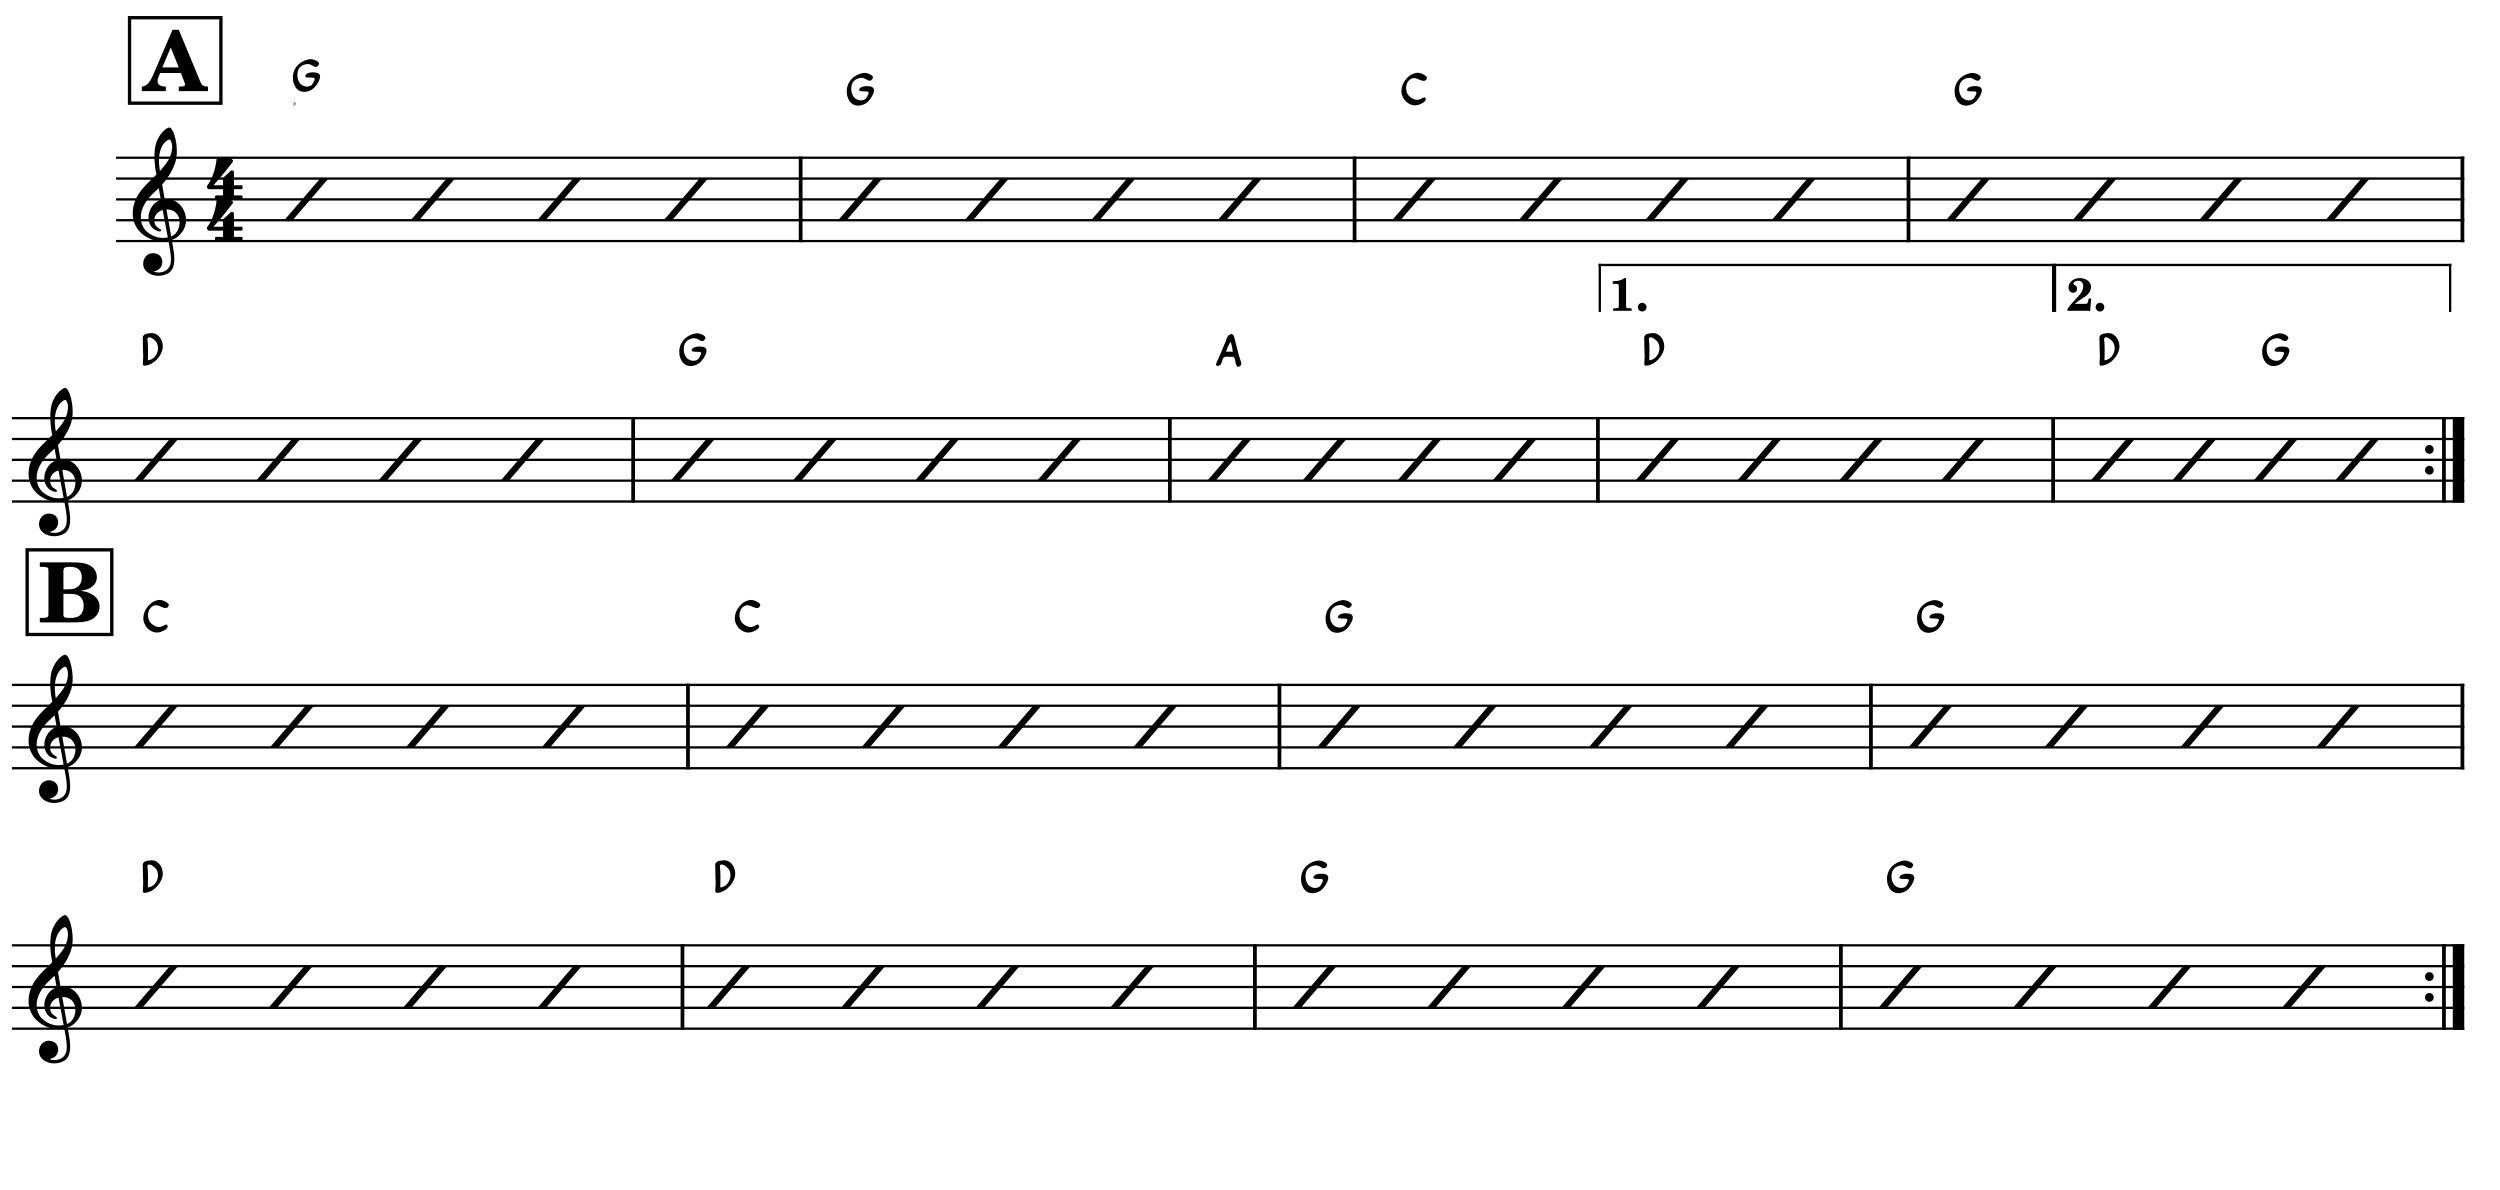 <?xml version="1.0" encoding="UTF-8" standalone="no"?>
<svg width="2976.38px" height="1417.32px" viewBox="0 0 2976.38 1417.32"
 xmlns="http://www.w3.org/2000/svg" xmlns:xlink="http://www.w3.org/1999/xlink" version="1.2" baseProfile="tiny">
<title>Redwing_G</title>
<desc>Generated by MuseScore 3.6.2</desc>
<polyline class="StaffLines" fill="none" stroke="#000000" stroke-width="2.73" stroke-linejoin="bevel" points="138.189,187.795 2933.86,187.795"/>
<polyline class="StaffLines" fill="none" stroke="#000000" stroke-width="2.73" stroke-linejoin="bevel" points="138.189,212.598 2933.86,212.598"/>
<polyline class="StaffLines" fill="none" stroke="#000000" stroke-width="2.73" stroke-linejoin="bevel" points="138.189,237.402 2933.86,237.402"/>
<polyline class="StaffLines" fill="none" stroke="#000000" stroke-width="2.73" stroke-linejoin="bevel" points="138.189,262.205 2933.86,262.205"/>
<polyline class="StaffLines" fill="none" stroke="#000000" stroke-width="2.73" stroke-linejoin="bevel" points="138.189,287.008 2933.86,287.008"/>
<polyline class="StaffLines" fill="none" stroke="#000000" stroke-width="2.73" stroke-linejoin="bevel" points="14.173,497.835 2933.86,497.835"/>
<polyline class="StaffLines" fill="none" stroke="#000000" stroke-width="2.73" stroke-linejoin="bevel" points="14.173,522.638 2933.86,522.638"/>
<polyline class="StaffLines" fill="none" stroke="#000000" stroke-width="2.73" stroke-linejoin="bevel" points="14.173,547.441 2933.86,547.441"/>
<polyline class="StaffLines" fill="none" stroke="#000000" stroke-width="2.73" stroke-linejoin="bevel" points="14.173,572.244 2933.86,572.244"/>
<polyline class="StaffLines" fill="none" stroke="#000000" stroke-width="2.73" stroke-linejoin="bevel" points="14.173,597.047 2933.86,597.047"/>
<polyline class="StaffLines" fill="none" stroke="#000000" stroke-width="2.73" stroke-linejoin="bevel" points="14.173,815.417 2933.86,815.417"/>
<polyline class="StaffLines" fill="none" stroke="#000000" stroke-width="2.73" stroke-linejoin="bevel" points="14.173,840.22 2933.86,840.22"/>
<polyline class="StaffLines" fill="none" stroke="#000000" stroke-width="2.73" stroke-linejoin="bevel" points="14.173,865.023 2933.86,865.023"/>
<polyline class="StaffLines" fill="none" stroke="#000000" stroke-width="2.73" stroke-linejoin="bevel" points="14.173,889.826 2933.86,889.826"/>
<polyline class="StaffLines" fill="none" stroke="#000000" stroke-width="2.73" stroke-linejoin="bevel" points="14.173,914.629 2933.86,914.629"/>
<polyline class="StaffLines" fill="none" stroke="#000000" stroke-width="2.73" stroke-linejoin="bevel" points="14.173,1125.46 2933.86,1125.46"/>
<polyline class="StaffLines" fill="none" stroke="#000000" stroke-width="2.73" stroke-linejoin="bevel" points="14.173,1150.26 2933.86,1150.26"/>
<polyline class="StaffLines" fill="none" stroke="#000000" stroke-width="2.73" stroke-linejoin="bevel" points="14.173,1175.06 2933.86,1175.06"/>
<polyline class="StaffLines" fill="none" stroke="#000000" stroke-width="2.73" stroke-linejoin="bevel" points="14.173,1199.87 2933.86,1199.87"/>
<polyline class="StaffLines" fill="none" stroke="#000000" stroke-width="2.73" stroke-linejoin="bevel" points="14.173,1224.67 2933.86,1224.67"/>
<polyline class="BarLine" fill="none" stroke="#000000" stroke-width="4.46" stroke-linejoin="bevel" points="953.226,186.431 953.226,288.372"/>
<polyline class="BarLine" fill="none" stroke="#000000" stroke-width="4.46" stroke-linejoin="bevel" points="1612.69,186.431 1612.69,288.372"/>
<polyline class="BarLine" fill="none" stroke="#000000" stroke-width="4.46" stroke-linejoin="bevel" points="2272.16,186.431 2272.16,288.372"/>
<polyline class="BarLine" fill="none" stroke="#000000" stroke-width="4.46" stroke-linejoin="bevel" points="2931.63,186.431 2931.63,288.372"/>
<polyline class="BarLine" fill="none" stroke="#000000" stroke-width="4.46" stroke-linejoin="bevel" points="753.809,496.47 753.809,598.411"/>
<polyline class="BarLine" fill="none" stroke="#000000" stroke-width="4.46" stroke-linejoin="bevel" points="1392.76,496.47 1392.76,598.411"/>
<polyline class="BarLine" fill="none" stroke="#000000" stroke-width="4.46" stroke-linejoin="bevel" points="1902.4,496.47 1902.4,598.411"/>
<polyline class="BarLine" fill="none" stroke="#000000" stroke-width="4.46" stroke-linejoin="bevel" points="2444.36,496.47 2444.36,598.411"/>
<path class="BarLine" transform="matrix(0.992,0,0,0.992,2887.12,535.039)" d="M10.406,0 C10.406,-2.906 8.094,-5.297 5.203,-5.297 C2.297,-5.297 0,-2.906 0,0 C0,2.906 2.297,5.297 5.203,5.297 C8.094,5.297 10.406,2.906 10.406,0"/>
<path class="BarLine" transform="matrix(0.992,0,0,0.992,2887.12,559.843)" d="M10.406,0 C10.406,-2.906 8.094,-5.297 5.203,-5.297 C2.297,-5.297 0,-2.906 0,0 C0,2.906 2.297,5.297 5.203,5.297 C8.094,5.297 10.406,2.906 10.406,0"/>
<polyline class="BarLine" fill="none" stroke="#000000" stroke-width="4.46" stroke-linejoin="bevel" points="2909.64,496.47 2909.64,598.411"/>
<polyline class="BarLine" fill="none" stroke="#000000" stroke-width="13.64" stroke-linejoin="bevel" points="2927,496.47 2927,598.411"/>
<polyline class="BarLine" fill="none" stroke="#000000" stroke-width="4.46" stroke-linejoin="bevel" points="819.051,814.053 819.051,915.994"/>
<polyline class="BarLine" fill="none" stroke="#000000" stroke-width="4.46" stroke-linejoin="bevel" points="1523.24,814.053 1523.24,915.994"/>
<polyline class="BarLine" fill="none" stroke="#000000" stroke-width="4.46" stroke-linejoin="bevel" points="2227.44,814.053 2227.44,915.994"/>
<polyline class="BarLine" fill="none" stroke="#000000" stroke-width="4.46" stroke-linejoin="bevel" points="2931.63,814.053 2931.63,915.994"/>
<polyline class="BarLine" fill="none" stroke="#000000" stroke-width="4.46" stroke-linejoin="bevel" points="812.511,1124.09 812.511,1226.03"/>
<polyline class="BarLine" fill="none" stroke="#000000" stroke-width="4.46" stroke-linejoin="bevel" points="1494.04,1124.09 1494.04,1226.03"/>
<polyline class="BarLine" fill="none" stroke="#000000" stroke-width="4.46" stroke-linejoin="bevel" points="2191.69,1124.09 2191.69,1226.03"/>
<path class="BarLine" transform="matrix(0.992,0,0,0.992,2887.12,1162.66)" d="M10.406,0 C10.406,-2.906 8.094,-5.297 5.203,-5.297 C2.297,-5.297 0,-2.906 0,0 C0,2.906 2.297,5.297 5.203,5.297 C8.094,5.297 10.406,2.906 10.406,0"/>
<path class="BarLine" transform="matrix(0.992,0,0,0.992,2887.12,1187.46)" d="M10.406,0 C10.406,-2.906 8.094,-5.297 5.203,-5.297 C2.297,-5.297 0,-2.906 0,0 C0,2.906 2.297,5.297 5.203,5.297 C8.094,5.297 10.406,2.906 10.406,0"/>
<polyline class="BarLine" fill="none" stroke="#000000" stroke-width="4.46" stroke-linejoin="bevel" points="2909.64,1124.09 2909.64,1226.03"/>
<polyline class="BarLine" fill="none" stroke="#000000" stroke-width="13.64" stroke-linejoin="bevel" points="2927,1124.09 2927,1226.03"/>
<path class="Note" transform="matrix(0.992,0,0,0.992,338.405,237.402)" d="M43,-25 L0,25 L10,25 L53,-25 L43,-25 "/>
<path class="Note" transform="matrix(0.992,0,0,0.992,489.01,237.402)" d="M43,-25 L0,25 L10,25 L53,-25 L43,-25 "/>
<path class="Note" transform="matrix(0.992,0,0,0.992,639.615,237.402)" d="M43,-25 L0,25 L10,25 L53,-25 L43,-25 "/>
<path class="Note" transform="matrix(0.992,0,0,0.992,790.22,237.402)" d="M43,-25 L0,25 L10,25 L53,-25 L43,-25 "/>
<path class="Note" transform="matrix(0.992,0,0,0.992,997.872,237.402)" d="M43,-25 L0,25 L10,25 L53,-25 L43,-25 "/>
<path class="Note" transform="matrix(0.992,0,0,0.992,1148.48,237.402)" d="M43,-25 L0,25 L10,25 L53,-25 L43,-25 "/>
<path class="Note" transform="matrix(0.992,0,0,0.992,1299.08,237.402)" d="M43,-25 L0,25 L10,25 L53,-25 L43,-25 "/>
<path class="Note" transform="matrix(0.992,0,0,0.992,1449.69,237.402)" d="M43,-25 L0,25 L10,25 L53,-25 L43,-25 "/>
<path class="Note" transform="matrix(0.992,0,0,0.992,1657.34,237.402)" d="M43,-25 L0,25 L10,25 L53,-25 L43,-25 "/>
<path class="Note" transform="matrix(0.992,0,0,0.992,1807.94,237.402)" d="M43,-25 L0,25 L10,25 L53,-25 L43,-25 "/>
<path class="Note" transform="matrix(0.992,0,0,0.992,1958.55,237.402)" d="M43,-25 L0,25 L10,25 L53,-25 L43,-25 "/>
<path class="Note" transform="matrix(0.992,0,0,0.992,2109.15,237.402)" d="M43,-25 L0,25 L10,25 L53,-25 L43,-25 "/>
<path class="Note" transform="matrix(0.992,0,0,0.992,2316.81,237.402)" d="M43,-25 L0,25 L10,25 L53,-25 L43,-25 "/>
<path class="Note" transform="matrix(0.992,0,0,0.992,2467.41,237.402)" d="M43,-25 L0,25 L10,25 L53,-25 L43,-25 "/>
<path class="Note" transform="matrix(0.992,0,0,0.992,2618.02,237.402)" d="M43,-25 L0,25 L10,25 L53,-25 L43,-25 "/>
<path class="Note" transform="matrix(0.992,0,0,0.992,2768.62,237.402)" d="M43,-25 L0,25 L10,25 L53,-25 L43,-25 "/>
<path class="Note" transform="matrix(0.992,0,0,0.992,159.504,547.441)" d="M43,-25 L0,25 L10,25 L53,-25 L43,-25 "/>
<path class="Note" transform="matrix(0.992,0,0,0.992,304.98,547.441)" d="M43,-25 L0,25 L10,25 L53,-25 L43,-25 "/>
<path class="Note" transform="matrix(0.992,0,0,0.992,450.456,547.441)" d="M43,-25 L0,25 L10,25 L53,-25 L43,-25 "/>
<path class="Note" transform="matrix(0.992,0,0,0.992,595.932,547.441)" d="M43,-25 L0,25 L10,25 L53,-25 L43,-25 "/>
<path class="Note" transform="matrix(0.992,0,0,0.992,798.455,547.441)" d="M43,-25 L0,25 L10,25 L53,-25 L43,-25 "/>
<path class="Note" transform="matrix(0.992,0,0,0.992,943.93,547.441)" d="M43,-25 L0,25 L10,25 L53,-25 L43,-25 "/>
<path class="Note" transform="matrix(0.992,0,0,0.992,1089.41,547.441)" d="M43,-25 L0,25 L10,25 L53,-25 L43,-25 "/>
<path class="Note" transform="matrix(0.992,0,0,0.992,1234.88,547.441)" d="M43,-25 L0,25 L10,25 L53,-25 L43,-25 "/>
<path class="Note" transform="matrix(0.992,0,0,0.992,1437.41,547.441)" d="M43,-25 L0,25 L10,25 L53,-25 L43,-25 "/>
<path class="Note" transform="matrix(0.992,0,0,0.992,1550.55,547.441)" d="M43,-25 L0,25 L10,25 L53,-25 L43,-25 "/>
<path class="Note" transform="matrix(0.992,0,0,0.992,1663.7,547.441)" d="M43,-25 L0,25 L10,25 L53,-25 L43,-25 "/>
<path class="Note" transform="matrix(0.992,0,0,0.992,1776.85,547.441)" d="M43,-25 L0,25 L10,25 L53,-25 L43,-25 "/>
<path class="Note" transform="matrix(0.992,0,0,0.992,1947.04,547.441)" d="M43,-25 L0,25 L10,25 L53,-25 L43,-25 "/>
<path class="Note" transform="matrix(0.992,0,0,0.992,2068.27,547.441)" d="M43,-25 L0,25 L10,25 L53,-25 L43,-25 "/>
<path class="Note" transform="matrix(0.992,0,0,0.992,2189.5,547.441)" d="M43,-25 L0,25 L10,25 L53,-25 L43,-25 "/>
<path class="Note" transform="matrix(0.992,0,0,0.992,2310.73,547.441)" d="M43,-25 L0,25 L10,25 L53,-25 L43,-25 "/>
<path class="Note" transform="matrix(0.992,0,0,0.992,2489.01,547.441)" d="M43,-25 L0,25 L10,25 L53,-25 L43,-25 "/>
<path class="Note" transform="matrix(0.992,0,0,0.992,2585.99,547.441)" d="M43,-25 L0,25 L10,25 L53,-25 L43,-25 "/>
<path class="Note" transform="matrix(0.992,0,0,0.992,2682.98,547.441)" d="M43,-25 L0,25 L10,25 L53,-25 L43,-25 "/>
<path class="Note" transform="matrix(0.992,0,0,0.992,2779.96,547.441)" d="M43,-25 L0,25 L10,25 L53,-25 L43,-25 "/>
<path class="Note" transform="matrix(0.992,0,0,0.992,159.504,865.023)" d="M43,-25 L0,25 L10,25 L53,-25 L43,-25 "/>
<path class="Note" transform="matrix(0.992,0,0,0.992,321.29,865.023)" d="M43,-25 L0,25 L10,25 L53,-25 L43,-25 "/>
<path class="Note" transform="matrix(0.992,0,0,0.992,483.077,865.023)" d="M43,-25 L0,25 L10,25 L53,-25 L43,-25 "/>
<path class="Note" transform="matrix(0.992,0,0,0.992,644.863,865.023)" d="M43,-25 L0,25 L10,25 L53,-25 L43,-25 "/>
<path class="Note" transform="matrix(0.992,0,0,0.992,863.696,865.023)" d="M43,-25 L0,25 L10,25 L53,-25 L43,-25 "/>
<path class="Note" transform="matrix(0.992,0,0,0.992,1025.48,865.023)" d="M43,-25 L0,25 L10,25 L53,-25 L43,-25 "/>
<path class="Note" transform="matrix(0.992,0,0,0.992,1187.27,865.023)" d="M43,-25 L0,25 L10,25 L53,-25 L43,-25 "/>
<path class="Note" transform="matrix(0.992,0,0,0.992,1349.06,865.023)" d="M43,-25 L0,25 L10,25 L53,-25 L43,-25 "/>
<path class="Note" transform="matrix(0.992,0,0,0.992,1567.89,865.023)" d="M43,-25 L0,25 L10,25 L53,-25 L43,-25 "/>
<path class="Note" transform="matrix(0.992,0,0,0.992,1729.67,865.023)" d="M43,-25 L0,25 L10,25 L53,-25 L43,-25 "/>
<path class="Note" transform="matrix(0.992,0,0,0.992,1891.46,865.023)" d="M43,-25 L0,25 L10,25 L53,-25 L43,-25 "/>
<path class="Note" transform="matrix(0.992,0,0,0.992,2053.25,865.023)" d="M43,-25 L0,25 L10,25 L53,-25 L43,-25 "/>
<path class="Note" transform="matrix(0.992,0,0,0.992,2272.08,865.023)" d="M43,-25 L0,25 L10,25 L53,-25 L43,-25 "/>
<path class="Note" transform="matrix(0.992,0,0,0.992,2433.87,865.023)" d="M43,-25 L0,25 L10,25 L53,-25 L43,-25 "/>
<path class="Note" transform="matrix(0.992,0,0,0.992,2595.65,865.023)" d="M43,-25 L0,25 L10,25 L53,-25 L43,-25 "/>
<path class="Note" transform="matrix(0.992,0,0,0.992,2757.44,865.023)" d="M43,-25 L0,25 L10,25 L53,-25 L43,-25 "/>
<path class="Note" transform="matrix(0.992,0,0,0.992,159.504,1175.06)" d="M43,-25 L0,25 L10,25 L53,-25 L43,-25 "/>
<path class="Note" transform="matrix(0.992,0,0,0.992,319.656,1175.06)" d="M43,-25 L0,25 L10,25 L53,-25 L43,-25 "/>
<path class="Note" transform="matrix(0.992,0,0,0.992,479.807,1175.06)" d="M43,-25 L0,25 L10,25 L53,-25 L43,-25 "/>
<path class="Note" transform="matrix(0.992,0,0,0.992,639.958,1175.06)" d="M43,-25 L0,25 L10,25 L53,-25 L43,-25 "/>
<path class="Note" transform="matrix(0.992,0,0,0.992,841.035,1175.06)" d="M43,-25 L0,25 L10,25 L53,-25 L43,-25 "/>
<path class="Note" transform="matrix(0.992,0,0,0.992,1001.19,1175.06)" d="M43,-25 L0,25 L10,25 L53,-25 L43,-25 "/>
<path class="Note" transform="matrix(0.992,0,0,0.992,1161.34,1175.06)" d="M43,-25 L0,25 L10,25 L53,-25 L43,-25 "/>
<path class="Note" transform="matrix(0.992,0,0,0.992,1321.49,1175.06)" d="M43,-25 L0,25 L10,25 L53,-25 L43,-25 "/>
<path class="Note" transform="matrix(0.992,0,0,0.992,1538.69,1175.06)" d="M43,-25 L0,25 L10,25 L53,-25 L43,-25 "/>
<path class="Note" transform="matrix(0.992,0,0,0.992,1698.84,1175.06)" d="M43,-25 L0,25 L10,25 L53,-25 L43,-25 "/>
<path class="Note" transform="matrix(0.992,0,0,0.992,1858.99,1175.06)" d="M43,-25 L0,25 L10,25 L53,-25 L43,-25 "/>
<path class="Note" transform="matrix(0.992,0,0,0.992,2019.14,1175.06)" d="M43,-25 L0,25 L10,25 L53,-25 L43,-25 "/>
<path class="Note" transform="matrix(0.992,0,0,0.992,2236.34,1175.06)" d="M43,-25 L0,25 L10,25 L53,-25 L43,-25 "/>
<path class="Note" transform="matrix(0.992,0,0,0.992,2396.49,1175.06)" d="M43,-25 L0,25 L10,25 L53,-25 L43,-25 "/>
<path class="Note" transform="matrix(0.992,0,0,0.992,2556.64,1175.06)" d="M43,-25 L0,25 L10,25 L53,-25 L43,-25 "/>
<path class="Note" transform="matrix(0.992,0,0,0.992,2716.79,1175.06)" d="M43,-25 L0,25 L10,25 L53,-25 L43,-25 "/>
<path class="Clef" transform="matrix(0.992,0,0,0.992,158.032,262.205)" d="M63.359,-5.922 C62.125,-11.344 59.484,-15.172 58.703,-16.203 C55.516,-20.484 51.5,-23.328 46.812,-24.688 C43.703,-25.562 40.703,-25.688 38.281,-25.5 C37.234,-31.516 36.234,-37.391 35.328,-42.844 C40.781,-49.016 44.406,-54.812 46.688,-59.109 C50.156,-65.688 51.297,-70.266 51.359,-70.469 C53.078,-75.688 53.438,-83.391 52.328,-91.594 C51.328,-99.141 49.234,-105.859 46.875,-109.109 C45.859,-110.531 44.797,-111.266 43.766,-111.266 C42.547,-111.266 40.031,-110.031 37.141,-107.25 C34.844,-105.063 31.578,-101.172 29.016,-95.156 C26.016,-88.094 25.797,-78.609 26.156,-71.891 C26.531,-64.609 27.641,-58.922 27.656,-58.875 C27.672,-58.781 27.938,-57.281 28.375,-54.719 C28.156,-54.484 27.906,-54.266 27.656,-54.016 C26.625,-53.016 25.438,-51.891 24.047,-50.5 C23.188,-49.641 22.234,-48.734 21.234,-47.766 C12.797,-39.625 0,-27.297 0,-8.141 C0,-3.438 0.906,0.984 2.688,5 C4.266,8.594 6.562,11.875 9.5,14.75 C17.234,22.312 27.828,25.516 34.875,25.359 C37.828,25.281 40.469,25.047 42.859,24.594 C44.688,34.203 45.828,41.234 45.859,46.578 C45.906,53.094 44.25,57.078 40.359,59.844 C37.922,61.578 35.109,62.531 32.016,62.672 C29.422,62.797 27.156,62.328 25.734,61.922 L25.719,61.922 C25.719,61.922 25.438,61.828 25.422,61.641 C25.406,61.453 25.766,61.406 25.766,61.406 L25.797,61.406 C27.719,60.969 31.281,59.734 33.641,56.438 C35.438,53.906 36.312,49.281 34.469,45.344 C33.359,42.953 30.859,40 25.234,39.547 C22.734,39.344 20.469,39.859 18.469,41.062 C16.656,42.141 15.156,43.781 14.109,45.781 C11.656,50.484 12.109,56.219 15.234,60.062 C18.203,63.688 22.812,66 28.25,66.578 C29.109,66.672 29.953,66.703 30.797,66.703 C35.234,66.703 39.625,65.5 43.203,63.297 C46.859,60.719 48.984,56.734 49.656,51.109 C50.219,46.469 49.828,40.547 48.438,32.469 C48.078,30.375 47.531,27.344 46.875,23.594 C52.625,21.672 56.781,18.094 60.547,12.234 C63.844,6.5 64.781,0.391 63.359,-5.922 M29.141,20.297 C24.5,19.078 20.062,16.578 16.312,13.062 C15,11.844 13.125,9.672 11.656,6.281 C10.297,3.109 9.625,-0.328 9.688,-3.906 C9.75,-8.609 11.062,-13.438 13.562,-18.219 C16.484,-23.797 21.047,-29.328 27.109,-34.656 C28.562,-35.938 29.938,-37.219 31.219,-38.5 C31.984,-34.234 32.812,-29.547 33.688,-24.672 C29.844,-23.406 25.094,-20.25 21.984,-14.594 C18.438,-8.031 18.578,-2.5 19.312,0.984 C20.25,5.438 22.781,9.203 26.234,11.297 C27.172,11.859 31.297,13.984 33.141,13.406 C33.516,13.297 33.781,13.062 33.922,12.734 C34.438,11.562 33.406,10.922 31.859,9.969 C31.25,9.594 30.578,9.172 29.859,8.641 C26.531,6.156 25.078,1.703 26.156,-2.688 C26.734,-5.078 28.016,-7.25 29.859,-8.953 C31.516,-10.5 33.562,-11.594 35.938,-12.234 C37.984,-0.984 40.047,10.172 41.688,18.531 C41.812,19.219 41.953,19.891 42.078,20.562 C37.703,21.5 33.359,21.406 29.141,20.297 M40.469,-12.906 C50.812,-13.375 55.078,-5.938 55.969,-1.109 C56.438,1.438 56.438,5.875 54.891,10.094 C53.719,13.266 51.266,17.344 46.125,19.406 C46.062,18.984 45.984,18.547 45.906,18.125 C44.359,9.344 42.422,-1.656 40.469,-12.906 M33.141,-83.859 C34.922,-89.594 37.656,-92.844 39.656,-94.578 C41.406,-96.094 43.047,-96.812 43.969,-96.812 C44.109,-96.812 44.234,-96.781 44.328,-96.75 C44.797,-96.609 45.328,-96.047 45.797,-95.172 C48.109,-90.891 47.359,-84.172 46.016,-79.734 C44.391,-74.328 41.469,-68.719 32.672,-59.109 C32.5,-60.219 32.344,-61.266 32.188,-62.25 C30.938,-70.531 31.266,-77.812 33.141,-83.859"/>
<path class="Clef" transform="matrix(0.992,0,0,0.992,34.016,572.244)" d="M63.359,-5.922 C62.125,-11.344 59.484,-15.172 58.703,-16.203 C55.516,-20.484 51.5,-23.328 46.812,-24.688 C43.703,-25.562 40.703,-25.688 38.281,-25.5 C37.234,-31.516 36.234,-37.391 35.328,-42.844 C40.781,-49.016 44.406,-54.812 46.688,-59.109 C50.156,-65.688 51.297,-70.266 51.359,-70.469 C53.078,-75.688 53.438,-83.391 52.328,-91.594 C51.328,-99.141 49.234,-105.859 46.875,-109.109 C45.859,-110.531 44.797,-111.266 43.766,-111.266 C42.547,-111.266 40.031,-110.031 37.141,-107.25 C34.844,-105.063 31.578,-101.172 29.016,-95.156 C26.016,-88.094 25.797,-78.609 26.156,-71.891 C26.531,-64.609 27.641,-58.922 27.656,-58.875 C27.672,-58.781 27.938,-57.281 28.375,-54.719 C28.156,-54.484 27.906,-54.266 27.656,-54.016 C26.625,-53.016 25.438,-51.891 24.047,-50.5 C23.188,-49.641 22.234,-48.734 21.234,-47.766 C12.797,-39.625 0,-27.297 0,-8.141 C0,-3.438 0.906,0.984 2.688,5 C4.266,8.594 6.562,11.875 9.5,14.75 C17.234,22.312 27.828,25.516 34.875,25.359 C37.828,25.281 40.469,25.047 42.859,24.594 C44.688,34.203 45.828,41.234 45.859,46.578 C45.906,53.094 44.25,57.078 40.359,59.844 C37.922,61.578 35.109,62.531 32.016,62.672 C29.422,62.797 27.156,62.328 25.734,61.922 L25.719,61.922 C25.719,61.922 25.438,61.828 25.422,61.641 C25.406,61.453 25.766,61.406 25.766,61.406 L25.797,61.406 C27.719,60.969 31.281,59.734 33.641,56.438 C35.438,53.906 36.312,49.281 34.469,45.344 C33.359,42.953 30.859,40 25.234,39.547 C22.734,39.344 20.469,39.859 18.469,41.062 C16.656,42.141 15.156,43.781 14.109,45.781 C11.656,50.484 12.109,56.219 15.234,60.062 C18.203,63.688 22.812,66 28.25,66.578 C29.109,66.672 29.953,66.703 30.797,66.703 C35.234,66.703 39.625,65.5 43.203,63.297 C46.859,60.719 48.984,56.734 49.656,51.109 C50.219,46.469 49.828,40.547 48.438,32.469 C48.078,30.375 47.531,27.344 46.875,23.594 C52.625,21.672 56.781,18.094 60.547,12.234 C63.844,6.5 64.781,0.391 63.359,-5.922 M29.141,20.297 C24.5,19.078 20.062,16.578 16.312,13.062 C15,11.844 13.125,9.672 11.656,6.281 C10.297,3.109 9.625,-0.328 9.688,-3.906 C9.75,-8.609 11.062,-13.438 13.562,-18.219 C16.484,-23.797 21.047,-29.328 27.109,-34.656 C28.562,-35.938 29.938,-37.219 31.219,-38.5 C31.984,-34.234 32.812,-29.547 33.688,-24.672 C29.844,-23.406 25.094,-20.25 21.984,-14.594 C18.438,-8.031 18.578,-2.5 19.312,0.984 C20.25,5.438 22.781,9.203 26.234,11.297 C27.172,11.859 31.297,13.984 33.141,13.406 C33.516,13.297 33.781,13.062 33.922,12.734 C34.438,11.562 33.406,10.922 31.859,9.969 C31.25,9.594 30.578,9.172 29.859,8.641 C26.531,6.156 25.078,1.703 26.156,-2.688 C26.734,-5.078 28.016,-7.25 29.859,-8.953 C31.516,-10.5 33.562,-11.594 35.938,-12.234 C37.984,-0.984 40.047,10.172 41.688,18.531 C41.812,19.219 41.953,19.891 42.078,20.562 C37.703,21.5 33.359,21.406 29.141,20.297 M40.469,-12.906 C50.812,-13.375 55.078,-5.938 55.969,-1.109 C56.438,1.438 56.438,5.875 54.891,10.094 C53.719,13.266 51.266,17.344 46.125,19.406 C46.062,18.984 45.984,18.547 45.906,18.125 C44.359,9.344 42.422,-1.656 40.469,-12.906 M33.141,-83.859 C34.922,-89.594 37.656,-92.844 39.656,-94.578 C41.406,-96.094 43.047,-96.812 43.969,-96.812 C44.109,-96.812 44.234,-96.781 44.328,-96.75 C44.797,-96.609 45.328,-96.047 45.797,-95.172 C48.109,-90.891 47.359,-84.172 46.016,-79.734 C44.391,-74.328 41.469,-68.719 32.672,-59.109 C32.5,-60.219 32.344,-61.266 32.188,-62.25 C30.938,-70.531 31.266,-77.812 33.141,-83.859"/>
<path class="Clef" transform="matrix(0.992,0,0,0.992,34.016,889.826)" d="M63.359,-5.922 C62.125,-11.344 59.484,-15.172 58.703,-16.203 C55.516,-20.484 51.5,-23.328 46.812,-24.688 C43.703,-25.562 40.703,-25.688 38.281,-25.5 C37.234,-31.516 36.234,-37.391 35.328,-42.844 C40.781,-49.016 44.406,-54.812 46.688,-59.109 C50.156,-65.688 51.297,-70.266 51.359,-70.469 C53.078,-75.688 53.438,-83.391 52.328,-91.594 C51.328,-99.141 49.234,-105.859 46.875,-109.109 C45.859,-110.531 44.797,-111.266 43.766,-111.266 C42.547,-111.266 40.031,-110.031 37.141,-107.25 C34.844,-105.063 31.578,-101.172 29.016,-95.156 C26.016,-88.094 25.797,-78.609 26.156,-71.891 C26.531,-64.609 27.641,-58.922 27.656,-58.875 C27.672,-58.781 27.938,-57.281 28.375,-54.719 C28.156,-54.484 27.906,-54.266 27.656,-54.016 C26.625,-53.016 25.438,-51.891 24.047,-50.5 C23.188,-49.641 22.234,-48.734 21.234,-47.766 C12.797,-39.625 0,-27.297 0,-8.141 C0,-3.438 0.906,0.984 2.688,5 C4.266,8.594 6.562,11.875 9.5,14.75 C17.234,22.312 27.828,25.516 34.875,25.359 C37.828,25.281 40.469,25.047 42.859,24.594 C44.688,34.203 45.828,41.234 45.859,46.578 C45.906,53.094 44.25,57.078 40.359,59.844 C37.922,61.578 35.109,62.531 32.016,62.672 C29.422,62.797 27.156,62.328 25.734,61.922 L25.719,61.922 C25.719,61.922 25.438,61.828 25.422,61.641 C25.406,61.453 25.766,61.406 25.766,61.406 L25.797,61.406 C27.719,60.969 31.281,59.734 33.641,56.438 C35.438,53.906 36.312,49.281 34.469,45.344 C33.359,42.953 30.859,40 25.234,39.547 C22.734,39.344 20.469,39.859 18.469,41.062 C16.656,42.141 15.156,43.781 14.109,45.781 C11.656,50.484 12.109,56.219 15.234,60.062 C18.203,63.688 22.812,66 28.25,66.578 C29.109,66.672 29.953,66.703 30.797,66.703 C35.234,66.703 39.625,65.5 43.203,63.297 C46.859,60.719 48.984,56.734 49.656,51.109 C50.219,46.469 49.828,40.547 48.438,32.469 C48.078,30.375 47.531,27.344 46.875,23.594 C52.625,21.672 56.781,18.094 60.547,12.234 C63.844,6.5 64.781,0.391 63.359,-5.922 M29.141,20.297 C24.5,19.078 20.062,16.578 16.312,13.062 C15,11.844 13.125,9.672 11.656,6.281 C10.297,3.109 9.625,-0.328 9.688,-3.906 C9.75,-8.609 11.062,-13.438 13.562,-18.219 C16.484,-23.797 21.047,-29.328 27.109,-34.656 C28.562,-35.938 29.938,-37.219 31.219,-38.5 C31.984,-34.234 32.812,-29.547 33.688,-24.672 C29.844,-23.406 25.094,-20.25 21.984,-14.594 C18.438,-8.031 18.578,-2.5 19.312,0.984 C20.25,5.438 22.781,9.203 26.234,11.297 C27.172,11.859 31.297,13.984 33.141,13.406 C33.516,13.297 33.781,13.062 33.922,12.734 C34.438,11.562 33.406,10.922 31.859,9.969 C31.25,9.594 30.578,9.172 29.859,8.641 C26.531,6.156 25.078,1.703 26.156,-2.688 C26.734,-5.078 28.016,-7.25 29.859,-8.953 C31.516,-10.5 33.562,-11.594 35.938,-12.234 C37.984,-0.984 40.047,10.172 41.688,18.531 C41.812,19.219 41.953,19.891 42.078,20.562 C37.703,21.5 33.359,21.406 29.141,20.297 M40.469,-12.906 C50.812,-13.375 55.078,-5.938 55.969,-1.109 C56.438,1.438 56.438,5.875 54.891,10.094 C53.719,13.266 51.266,17.344 46.125,19.406 C46.062,18.984 45.984,18.547 45.906,18.125 C44.359,9.344 42.422,-1.656 40.469,-12.906 M33.141,-83.859 C34.922,-89.594 37.656,-92.844 39.656,-94.578 C41.406,-96.094 43.047,-96.812 43.969,-96.812 C44.109,-96.812 44.234,-96.781 44.328,-96.75 C44.797,-96.609 45.328,-96.047 45.797,-95.172 C48.109,-90.891 47.359,-84.172 46.016,-79.734 C44.391,-74.328 41.469,-68.719 32.672,-59.109 C32.5,-60.219 32.344,-61.266 32.188,-62.25 C30.938,-70.531 31.266,-77.812 33.141,-83.859"/>
<path class="Clef" transform="matrix(0.992,0,0,0.992,34.016,1199.87)" d="M63.359,-5.922 C62.125,-11.344 59.484,-15.172 58.703,-16.203 C55.516,-20.484 51.5,-23.328 46.812,-24.688 C43.703,-25.562 40.703,-25.688 38.281,-25.5 C37.234,-31.516 36.234,-37.391 35.328,-42.844 C40.781,-49.016 44.406,-54.812 46.688,-59.109 C50.156,-65.688 51.297,-70.266 51.359,-70.469 C53.078,-75.688 53.438,-83.391 52.328,-91.594 C51.328,-99.141 49.234,-105.859 46.875,-109.109 C45.859,-110.531 44.797,-111.266 43.766,-111.266 C42.547,-111.266 40.031,-110.031 37.141,-107.25 C34.844,-105.063 31.578,-101.172 29.016,-95.156 C26.016,-88.094 25.797,-78.609 26.156,-71.891 C26.531,-64.609 27.641,-58.922 27.656,-58.875 C27.672,-58.781 27.938,-57.281 28.375,-54.719 C28.156,-54.484 27.906,-54.266 27.656,-54.016 C26.625,-53.016 25.438,-51.891 24.047,-50.5 C23.188,-49.641 22.234,-48.734 21.234,-47.766 C12.797,-39.625 0,-27.297 0,-8.141 C0,-3.438 0.906,0.984 2.688,5 C4.266,8.594 6.562,11.875 9.5,14.75 C17.234,22.312 27.828,25.516 34.875,25.359 C37.828,25.281 40.469,25.047 42.859,24.594 C44.688,34.203 45.828,41.234 45.859,46.578 C45.906,53.094 44.25,57.078 40.359,59.844 C37.922,61.578 35.109,62.531 32.016,62.672 C29.422,62.797 27.156,62.328 25.734,61.922 L25.719,61.922 C25.719,61.922 25.438,61.828 25.422,61.641 C25.406,61.453 25.766,61.406 25.766,61.406 L25.797,61.406 C27.719,60.969 31.281,59.734 33.641,56.438 C35.438,53.906 36.312,49.281 34.469,45.344 C33.359,42.953 30.859,40 25.234,39.547 C22.734,39.344 20.469,39.859 18.469,41.062 C16.656,42.141 15.156,43.781 14.109,45.781 C11.656,50.484 12.109,56.219 15.234,60.062 C18.203,63.688 22.812,66 28.25,66.578 C29.109,66.672 29.953,66.703 30.797,66.703 C35.234,66.703 39.625,65.5 43.203,63.297 C46.859,60.719 48.984,56.734 49.656,51.109 C50.219,46.469 49.828,40.547 48.438,32.469 C48.078,30.375 47.531,27.344 46.875,23.594 C52.625,21.672 56.781,18.094 60.547,12.234 C63.844,6.5 64.781,0.391 63.359,-5.922 M29.141,20.297 C24.5,19.078 20.062,16.578 16.312,13.062 C15,11.844 13.125,9.672 11.656,6.281 C10.297,3.109 9.625,-0.328 9.688,-3.906 C9.75,-8.609 11.062,-13.438 13.562,-18.219 C16.484,-23.797 21.047,-29.328 27.109,-34.656 C28.562,-35.938 29.938,-37.219 31.219,-38.5 C31.984,-34.234 32.812,-29.547 33.688,-24.672 C29.844,-23.406 25.094,-20.25 21.984,-14.594 C18.438,-8.031 18.578,-2.5 19.312,0.984 C20.25,5.438 22.781,9.203 26.234,11.297 C27.172,11.859 31.297,13.984 33.141,13.406 C33.516,13.297 33.781,13.062 33.922,12.734 C34.438,11.562 33.406,10.922 31.859,9.969 C31.25,9.594 30.578,9.172 29.859,8.641 C26.531,6.156 25.078,1.703 26.156,-2.688 C26.734,-5.078 28.016,-7.25 29.859,-8.953 C31.516,-10.5 33.562,-11.594 35.938,-12.234 C37.984,-0.984 40.047,10.172 41.688,18.531 C41.812,19.219 41.953,19.891 42.078,20.562 C37.703,21.5 33.359,21.406 29.141,20.297 M40.469,-12.906 C50.812,-13.375 55.078,-5.938 55.969,-1.109 C56.438,1.438 56.438,5.875 54.891,10.094 C53.719,13.266 51.266,17.344 46.125,19.406 C46.062,18.984 45.984,18.547 45.906,18.125 C44.359,9.344 42.422,-1.656 40.469,-12.906 M33.141,-83.859 C34.922,-89.594 37.656,-92.844 39.656,-94.578 C41.406,-96.094 43.047,-96.812 43.969,-96.812 C44.109,-96.812 44.234,-96.781 44.328,-96.75 C44.797,-96.609 45.328,-96.047 45.797,-95.172 C48.109,-90.891 47.359,-84.172 46.016,-79.734 C44.391,-74.328 41.469,-68.719 32.672,-59.109 C32.5,-60.219 32.344,-61.266 32.188,-62.25 C30.938,-70.531 31.266,-77.812 33.141,-83.859"/>
<path class="TimeSig" transform="matrix(0.992,0,0,0.992,244.951,212.73)" d="M3.594,12.625 L20.766,12.625 L20.766,20.078 L12.547,20.078 C11.766,20.078 11.125,20.703 11.125,21.484 L11.125,23.391 C11.125,24.172 11.766,24.797 12.547,24.797 L42.797,24.797 C43.578,24.797 44.203,24.172 44.203,23.391 L44.203,21.484 C44.203,20.703 43.578,20.078 42.797,20.078 L33.859,20.078 L33.859,12.625 L42.797,12.625 C43.578,12.625 44.203,12 44.203,11.219 L44.203,9.312 C44.203,8.531 43.578,7.906 42.797,7.906 L33.859,7.906 L33.859,-8.062 C33.859,-8.594 33.547,-9.078 33.078,-9.312 L31.859,-9.922 C31.328,-10.172 30.703,-10.078 30.266,-9.688 L21.219,-1.375 C20.938,-1.094 20.766,-0.734 20.766,-0.328 L20.766,7.906 L9.25,7.906 C9.25,7.906 20.375,-4.125 32.219,-19.891 C33.078,-21.047 32.578,-22.094 32.391,-22.281 L30.219,-24.484 C29.953,-24.75 29.594,-24.906 29.219,-24.906 C28.625,-24.906 15.062,-24.875 14.344,-24.906 C13.625,-24.922 13.094,-24.297 13.016,-23.688 C13.016,-23.688 12.484,-16.328 9.875,-8.188 C7.281,-0.078 4.344,4.906 1.688,8.531 C1.688,8.531 1.141,9.516 1.5,10.266 C1.844,11.016 2.484,12.094 2.484,12.094 C2.484,12.094 2.734,12.625 3.594,12.625"/>
<path class="TimeSig" transform="matrix(0.992,0,0,0.992,244.951,262.073)" d="M3.594,12.625 L20.766,12.625 L20.766,20.078 L12.547,20.078 C11.766,20.078 11.125,20.703 11.125,21.484 L11.125,23.391 C11.125,24.172 11.766,24.797 12.547,24.797 L42.797,24.797 C43.578,24.797 44.203,24.172 44.203,23.391 L44.203,21.484 C44.203,20.703 43.578,20.078 42.797,20.078 L33.859,20.078 L33.859,12.625 L42.797,12.625 C43.578,12.625 44.203,12 44.203,11.219 L44.203,9.312 C44.203,8.531 43.578,7.906 42.797,7.906 L33.859,7.906 L33.859,-8.062 C33.859,-8.594 33.547,-9.078 33.078,-9.312 L31.859,-9.922 C31.328,-10.172 30.703,-10.078 30.266,-9.688 L21.219,-1.375 C20.938,-1.094 20.766,-0.734 20.766,-0.328 L20.766,7.906 L9.25,7.906 C9.25,7.906 20.375,-4.125 32.219,-19.891 C33.078,-21.047 32.578,-22.094 32.391,-22.281 L30.219,-24.484 C29.953,-24.75 29.594,-24.906 29.219,-24.906 C28.625,-24.906 15.062,-24.875 14.344,-24.906 C13.625,-24.922 13.094,-24.297 13.016,-23.688 C13.016,-23.688 12.484,-16.328 9.875,-8.188 C7.281,-0.078 4.344,4.906 1.688,8.531 C1.688,8.531 1.141,9.516 1.5,10.266 C1.844,11.016 2.484,12.094 2.484,12.094 C2.484,12.094 2.734,12.625 3.594,12.625"/>
<path class="RehearsalMark" fill="none" stroke="#000000" stroke-width="3.97" stroke-linecap="square" stroke-linejoin="miter" stroke-miterlimit="2" fill-rule="evenodd" d="M154.216,21.073 L262.987,21.073 L262.987,122.845 L154.216,122.845 L154.216,21.073 "/>
<path class="RehearsalMark" d="M205.352,35.49 L182.883,87.959 C178.32,98.662 174.664,102.521 168.82,103.115 L168.82,108.459 L197.43,108.459 L197.43,103.115 C190.398,102.724 187.633,100.834 187.633,96.287 C187.633,94.599 188.023,93.021 189.117,90.646 L190.695,86.881 L215.352,86.881 L219.117,96.584 C220.195,99.349 220.305,99.849 220.305,100.631 C220.305,102.427 218.914,103.021 214.555,103.021 L212.867,103.115 L212.867,108.459 L247.617,108.459 L247.617,103.115 C241.977,102.912 240.398,101.927 238.32,96.881 L212.867,35.49 L205.352,35.49 M203.273,56.584 L212.867,80.24 L193.273,80.24 L203.273,56.584 "/>
<path class="RehearsalMark" fill="none" stroke="#000000" stroke-width="3.97" stroke-linecap="square" stroke-linejoin="miter" stroke-miterlimit="2" fill-rule="evenodd" d="M32.329,654.622 L133.101,654.622 L133.101,755.393 L32.329,755.393 L32.329,654.622 "/>
<path class="RehearsalMark" d="M47.403,669.523 L47.403,674.882 L48.887,674.882 C54.231,674.882 56.106,675.273 56.996,676.257 C57.7,677.351 57.7,677.648 57.7,683.789 L57.7,726.757 C57.7,732.882 57.7,733.179 56.996,734.179 C56.106,735.273 54.137,735.664 48.887,735.664 L47.403,735.664 L47.403,741.007 L87.496,741.007 C97.793,741.007 103.043,740.211 108.184,737.945 C114.418,735.164 118.575,728.929 118.575,722.195 C118.575,715.273 114.621,709.82 107.293,706.461 C103.934,704.867 101.059,704.086 95.809,703.382 C100.653,702.601 103.434,701.898 106.2,700.617 C112.137,697.742 115.309,692.992 115.309,687.054 C115.309,681.414 112.34,676.164 107.496,673.492 C102.043,670.414 97.293,669.523 85.606,669.523 L47.403,669.523 M75.512,701.601 L75.512,680.617 C75.309,676.461 76.7,675.07 81.059,674.882 L84.028,674.882 C92.746,674.882 97.387,679.226 97.387,687.445 C97.387,692.304 95.715,696.164 92.543,698.632 C89.871,700.82 86.496,701.601 80.371,701.601 L75.512,701.601 M75.512,707.054 L82.34,707.054 C88.575,707.054 91.45,707.648 94.231,709.429 C97.684,711.711 99.668,716.054 99.668,721.211 C99.668,725.961 97.887,730.32 95.012,732.695 C92.543,734.664 89.278,735.664 84.528,735.664 L81.559,735.664 C75.903,735.461 75.309,734.867 75.512,729.32 L75.512,707.054 "/>
<path class="Harmony" d="M350.527,121.866 C350.496,121.881 350.449,121.881 350.386,121.881 C350.324,121.881 350.277,121.897 350.246,121.897 C350.199,121.912 350.152,121.912 350.09,121.928 C350.027,121.928 349.996,121.944 349.949,121.959 C349.902,121.975 349.871,122.006 349.824,122.022 C349.777,122.053 349.746,122.069 349.73,122.116 C349.683,122.147 349.668,122.178 349.636,122.225 C349.621,122.256 349.605,122.319 349.605,122.366 C349.605,122.397 349.605,122.428 349.605,122.475 L349.605,122.506 C349.605,122.537 349.605,122.584 349.605,122.647 C349.621,122.709 349.621,122.756 349.621,122.787 C349.621,123.366 349.636,123.928 349.652,124.475 C349.652,124.506 349.652,124.537 349.652,124.569 C349.652,124.678 349.652,124.819 349.636,124.975 C349.621,125.178 349.621,125.319 349.621,125.412 L349.621,125.444 L349.621,125.537 C349.621,125.553 349.621,125.584 349.636,125.616 C349.636,125.647 349.636,125.662 349.652,125.678 C349.668,125.694 349.683,125.709 349.715,125.725 C349.73,125.741 349.761,125.741 349.793,125.741 L349.808,125.741 C349.98,125.741 350.152,125.709 350.324,125.631 C350.511,125.569 350.668,125.491 350.824,125.381 C350.98,125.287 351.121,125.162 351.261,125.006 C351.402,124.866 351.527,124.709 351.621,124.553 C351.73,124.397 351.808,124.225 351.871,124.053 C351.949,123.881 351.98,123.709 351.98,123.537 C351.996,123.506 351.996,123.459 351.996,123.428 C351.996,123.334 351.98,123.241 351.965,123.131 C351.933,122.991 351.902,122.85 351.84,122.725 C351.793,122.6 351.715,122.475 351.621,122.366 C351.543,122.241 351.433,122.147 351.324,122.069 C351.215,121.991 351.09,121.928 350.949,121.897 C350.871,121.866 350.777,121.866 350.668,121.866 C350.621,121.866 350.574,121.866 350.527,121.866 M350.215,125.1 C350.215,124.959 350.215,124.741 350.215,124.475 C350.23,124.256 350.23,124.053 350.23,123.866 C350.23,123.819 350.23,123.787 350.23,123.741 C350.23,123.522 350.215,123.303 350.215,123.1 C350.215,123.069 350.199,123.037 350.199,122.959 C350.183,122.881 350.168,122.803 350.168,122.741 C350.152,122.709 350.152,122.678 350.152,122.647 C350.152,122.616 350.152,122.584 350.168,122.553 C350.168,122.491 350.199,122.444 350.23,122.412 C350.277,122.381 350.324,122.366 350.386,122.366 C350.402,122.366 350.402,122.366 350.418,122.366 C350.496,122.381 350.574,122.397 350.668,122.444 C350.746,122.491 350.824,122.553 350.902,122.616 C350.98,122.678 351.043,122.741 351.105,122.787 C351.168,122.85 351.199,122.897 351.23,122.944 C351.308,123.069 351.371,123.225 351.402,123.381 C351.418,123.475 351.418,123.553 351.418,123.647 C351.418,123.709 351.418,123.787 351.418,123.85 C351.386,124.006 351.34,124.147 351.277,124.303 C351.215,124.444 351.121,124.569 351.027,124.694 C350.918,124.803 350.793,124.897 350.668,124.959 C350.527,125.037 350.371,125.084 350.215,125.1"/>
<path class="Harmony" d="M369.027,70.433 C367.074,70.683 365.23,71.136 363.418,71.776 C361.621,72.433 359.98,73.339 358.371,74.386 C356.777,75.433 355.324,76.636 354.074,77.98 C352.824,79.339 351.777,80.886 350.871,82.636 C349.98,84.386 349.371,86.23 349.027,88.183 C348.777,89.386 348.668,90.636 348.668,91.886 L348.668,92.23 C348.668,93.433 348.73,94.589 348.871,95.73 C349.027,96.98 349.324,98.23 349.73,99.386 C350.168,100.589 350.668,101.73 351.23,102.792 C351.777,103.839 352.48,104.792 353.277,105.636 C354.074,106.48 355.074,107.183 356.074,107.792 C357.074,108.386 358.23,108.839 359.48,109.089 C360.324,109.23 361.168,109.339 362.027,109.339 C362.48,109.339 362.98,109.339 363.527,109.292 C365.074,109.136 366.527,108.792 367.871,108.292 C369.23,107.792 370.48,107.183 371.527,106.48 C372.574,105.792 373.621,104.886 374.574,103.886 C375.527,102.886 376.433,101.792 377.183,100.683 C377.933,99.589 378.621,98.339 379.371,96.933 C380.527,94.636 381.074,92.683 381.074,91.136 C381.074,89.589 380.527,88.386 379.371,87.542 C378.73,86.98 377.621,86.636 376.183,86.386 C375.121,86.23 374.074,86.136 373.027,86.136 L372.777,86.136 L371.668,86.136 C370.121,86.183 368.668,86.433 367.277,86.886 C365.871,87.339 364.918,87.886 364.418,88.542 C364.277,88.792 364.121,88.98 363.98,89.183 C363.621,89.73 363.418,90.23 363.418,90.683 C363.418,91.339 363.871,91.792 364.73,92.042 C365.418,92.23 366.777,92.339 368.73,92.339 L369.168,92.339 C369.824,92.386 370.324,92.386 370.668,92.386 C372.73,92.386 373.98,92.636 374.371,93.183 C374.527,93.386 374.683,93.683 374.683,93.98 C374.683,94.292 374.621,94.589 374.574,94.886 C374.527,95.183 374.371,95.542 374.23,95.933 C374.074,96.339 373.918,96.636 373.777,96.886 C373.621,97.136 373.48,97.48 373.277,97.886 C373.074,98.292 372.918,98.48 372.871,98.589 C372.621,99.042 372.48,99.386 372.324,99.636 C372.168,99.886 371.98,100.136 371.73,100.48 C371.48,100.839 371.168,101.136 370.918,101.339 C369.871,102.136 368.73,102.683 367.371,102.933 L365.668,103.136 L365.48,103.136 C364.824,103.089 364.121,103.042 363.48,102.886 C362.23,102.636 360.98,102.183 359.824,101.48 C358.668,100.792 357.668,99.933 356.918,98.933 C356.168,97.886 355.48,96.636 354.98,95.23 C354.48,93.839 354.168,92.386 354.074,90.839 C354.027,90.292 354.027,89.792 354.027,89.23 C354.027,88.23 354.074,87.23 354.23,86.292 C354.48,84.839 354.918,83.433 355.621,82.136 C356.324,80.839 357.23,79.776 358.324,78.98 C359.668,77.933 361.324,77.183 363.23,76.683 C364.277,76.386 365.324,76.23 366.324,76.23 C367.027,76.23 367.73,76.339 368.371,76.48 C368.918,76.636 369.48,76.839 370.121,77.136 C370.777,77.433 371.324,77.73 371.824,78.026 C372.324,78.339 372.871,78.636 373.418,78.933 C373.98,79.23 374.527,79.48 375.027,79.589 C375.527,79.683 376.027,79.73 376.527,79.683 C377.027,79.636 377.527,79.386 378.027,78.933 C378.527,78.48 378.98,77.886 379.433,77.136 C379.683,76.683 379.824,76.23 379.824,75.776 C379.824,75.433 379.73,75.136 379.574,74.776 C379.183,74.026 378.527,73.386 377.621,72.839 C376.73,72.276 375.777,71.776 374.683,71.386 C373.574,70.98 372.527,70.73 371.48,70.589 C370.73,70.433 370.121,70.386 369.621,70.386 C369.371,70.386 369.168,70.386 369.027,70.433"/>
<path class="Harmony" d="M1028.49,86.834 C1026.54,87.084 1024.7,87.537 1022.88,88.178 C1021.09,88.834 1019.45,89.74 1017.84,90.787 C1016.24,91.834 1014.79,93.037 1013.54,94.381 C1012.29,95.74 1011.24,97.287 1010.34,99.037 C1009.45,100.787 1008.84,102.631 1008.49,104.584 C1008.24,105.787 1008.13,107.037 1008.13,108.287 L1008.13,108.631 C1008.13,109.834 1008.2,110.991 1008.34,112.131 C1008.49,113.381 1008.79,114.631 1009.2,115.787 C1009.63,116.991 1010.13,118.131 1010.7,119.194 C1011.24,120.241 1011.95,121.194 1012.74,122.037 C1013.54,122.881 1014.54,123.584 1015.54,124.194 C1016.54,124.787 1017.7,125.241 1018.95,125.491 C1019.79,125.631 1020.63,125.741 1021.49,125.741 C1021.95,125.741 1022.45,125.741 1022.99,125.694 C1024.54,125.537 1025.99,125.194 1027.34,124.694 C1028.7,124.194 1029.95,123.584 1030.99,122.881 C1032.04,122.194 1033.09,121.287 1034.04,120.287 C1034.99,119.287 1035.9,118.194 1036.65,117.084 C1037.4,115.991 1038.09,114.741 1038.84,113.334 C1039.99,111.037 1040.54,109.084 1040.54,107.537 C1040.54,105.991 1039.99,104.787 1038.84,103.944 C1038.2,103.381 1037.09,103.037 1035.65,102.787 C1034.59,102.631 1033.54,102.537 1032.49,102.537 L1032.24,102.537 L1031.13,102.537 C1029.59,102.584 1028.13,102.834 1026.74,103.287 C1025.34,103.741 1024.38,104.287 1023.88,104.944 C1023.74,105.194 1023.59,105.381 1023.45,105.584 C1023.09,106.131 1022.88,106.631 1022.88,107.084 C1022.88,107.741 1023.34,108.194 1024.2,108.444 C1024.88,108.631 1026.24,108.741 1028.2,108.741 L1028.63,108.741 C1029.29,108.787 1029.79,108.787 1030.13,108.787 C1032.2,108.787 1033.45,109.037 1033.84,109.584 C1033.99,109.787 1034.15,110.084 1034.15,110.381 C1034.15,110.694 1034.09,110.991 1034.04,111.287 C1033.99,111.584 1033.84,111.944 1033.7,112.334 C1033.54,112.741 1033.38,113.037 1033.24,113.287 C1033.09,113.537 1032.95,113.881 1032.74,114.287 C1032.54,114.694 1032.38,114.881 1032.34,114.991 C1032.09,115.444 1031.95,115.787 1031.79,116.037 C1031.63,116.287 1031.45,116.537 1031.2,116.881 C1030.95,117.241 1030.63,117.537 1030.38,117.741 C1029.34,118.537 1028.2,119.084 1026.84,119.334 L1025.13,119.537 L1024.95,119.537 C1024.29,119.491 1023.59,119.444 1022.95,119.287 C1021.7,119.037 1020.45,118.584 1019.29,117.881 C1018.13,117.194 1017.13,116.334 1016.38,115.334 C1015.63,114.287 1014.95,113.037 1014.45,111.631 C1013.95,110.241 1013.63,108.787 1013.54,107.241 C1013.49,106.694 1013.49,106.194 1013.49,105.631 C1013.49,104.631 1013.54,103.631 1013.7,102.694 C1013.95,101.241 1014.38,99.834 1015.09,98.537 C1015.79,97.24 1016.7,96.178 1017.79,95.381 C1019.13,94.334 1020.79,93.584 1022.7,93.084 C1023.74,92.787 1024.79,92.631 1025.79,92.631 C1026.49,92.631 1027.2,92.74 1027.84,92.881 C1028.38,93.037 1028.95,93.24 1029.59,93.537 C1030.24,93.834 1030.79,94.131 1031.29,94.428 C1031.79,94.74 1032.34,95.037 1032.88,95.334 C1033.45,95.631 1033.99,95.881 1034.49,95.99 C1034.99,96.084 1035.49,96.131 1035.99,96.084 C1036.49,96.037 1036.99,95.787 1037.49,95.334 C1037.99,94.881 1038.45,94.287 1038.9,93.537 C1039.15,93.084 1039.29,92.631 1039.29,92.178 C1039.29,91.834 1039.2,91.537 1039.04,91.178 C1038.65,90.428 1037.99,89.787 1037.09,89.24 C1036.2,88.678 1035.24,88.178 1034.15,87.787 C1033.04,87.381 1031.99,87.131 1030.95,86.99 C1030.2,86.834 1029.59,86.787 1029.09,86.787 C1028.84,86.787 1028.63,86.787 1028.49,86.834"/>
<path class="Harmony" d="M1686.35,86.74 C1684.66,86.99 1682.96,87.49 1681.31,88.287 C1679.66,89.084 1678.16,90.084 1676.81,91.287 C1675.46,92.49 1674.21,93.834 1673.06,95.381 C1671.91,96.928 1671.01,98.537 1670.26,100.178 C1669.51,101.834 1669.01,103.584 1668.71,105.444 C1668.56,106.444 1668.46,107.444 1668.46,108.381 C1668.46,109.194 1668.51,109.991 1668.6,110.741 C1668.85,112.287 1669.31,113.834 1670.01,115.287 C1670.71,116.741 1671.51,118.084 1672.51,119.334 C1673.51,120.584 1674.76,121.631 1676.1,122.584 C1677.46,123.537 1678.81,124.241 1680.26,124.741 C1681.6,125.194 1683.01,125.444 1684.56,125.444 L1684.71,125.444 L1684.85,125.444 C1686.51,125.381 1688.1,125.084 1689.66,124.491 C1690.1,124.334 1690.56,124.194 1691.01,123.991 C1691.46,123.787 1691.96,123.537 1692.6,123.194 C1693.26,122.834 1693.81,122.537 1694.37,122.194 C1694.91,121.834 1695.41,121.444 1695.91,120.991 C1696.41,120.537 1696.81,120.037 1697.06,119.584 C1697.31,119.131 1697.46,118.694 1697.46,118.131 C1697.41,117.584 1697.21,117.037 1696.87,116.491 C1696.71,116.241 1696.46,116.084 1696.21,115.991 C1695.96,115.881 1695.66,115.834 1695.41,115.881 C1695.16,115.944 1694.91,116.037 1694.62,116.194 C1694.31,116.334 1694.01,116.491 1693.76,116.584 C1693.51,116.694 1693.26,116.834 1692.96,117.037 C1692.66,117.241 1692.46,117.381 1692.31,117.444 C1690.56,118.381 1688.85,118.881 1687.1,118.881 C1685.51,118.881 1683.96,118.491 1682.41,117.694 C1680.96,116.944 1679.6,116.084 1678.41,115.084 C1677.21,114.084 1676.31,112.991 1675.66,111.741 C1675.1,110.584 1674.66,109.381 1674.41,108.131 C1674.16,106.991 1674.06,105.881 1674.06,104.741 L1674.06,104.334 C1674.06,103.084 1674.26,101.834 1674.66,100.584 C1675.06,99.334 1675.56,98.178 1676.21,97.178 C1676.85,96.178 1677.76,95.287 1678.81,94.537 C1679.85,93.787 1681.06,93.287 1682.41,93.037 C1682.71,92.928 1683.06,92.881 1683.41,92.881 C1683.66,92.928 1683.91,92.928 1684.16,92.99 C1684.81,93.084 1685.51,93.24 1686.21,93.428 C1686.91,93.584 1687.6,93.834 1688.31,94.178 L1690.41,95.084 C1691.1,95.381 1691.81,95.584 1692.46,95.834 C1693.1,96.084 1693.76,96.178 1694.41,96.24 C1694.62,96.287 1694.81,96.287 1694.96,96.287 C1695.37,96.24 1695.76,96.178 1696.12,96.131 C1696.62,96.037 1697.06,95.74 1697.51,95.287 C1697.96,94.834 1698.37,94.287 1698.62,93.537 C1698.71,93.178 1698.76,92.881 1698.76,92.584 C1698.81,92.334 1698.76,92.084 1698.66,91.834 C1698.56,91.584 1698.41,91.381 1698.26,91.178 C1698.12,90.928 1697.91,90.787 1697.66,90.584 C1697.41,90.381 1697.21,90.178 1697.01,90.037 C1696.81,89.881 1696.51,89.678 1696.26,89.537 C1693.16,87.584 1690.31,86.631 1687.66,86.631 C1687.21,86.631 1686.81,86.678 1686.35,86.74"/>
<path class="Harmony" d="M2347.43,86.834 C2345.48,87.084 2343.63,87.537 2341.82,88.178 C2340.02,88.834 2338.38,89.74 2336.77,90.787 C2335.18,91.834 2333.73,93.037 2332.48,94.381 C2331.23,95.74 2330.18,97.287 2329.27,99.037 C2328.38,100.787 2327.77,102.631 2327.43,104.584 C2327.18,105.787 2327.07,107.037 2327.07,108.287 L2327.07,108.631 C2327.07,109.834 2327.13,110.991 2327.27,112.131 C2327.43,113.381 2327.73,114.631 2328.13,115.787 C2328.57,116.991 2329.07,118.131 2329.63,119.194 C2330.18,120.241 2330.88,121.194 2331.68,122.037 C2332.48,122.881 2333.48,123.584 2334.48,124.194 C2335.48,124.787 2336.63,125.241 2337.88,125.491 C2338.73,125.631 2339.57,125.741 2340.43,125.741 C2340.88,125.741 2341.38,125.741 2341.93,125.694 C2343.48,125.537 2344.93,125.194 2346.27,124.694 C2347.63,124.194 2348.88,123.584 2349.93,122.881 C2350.98,122.194 2352.02,121.287 2352.98,120.287 C2353.93,119.287 2354.83,118.194 2355.58,117.084 C2356.33,115.991 2357.02,114.741 2357.77,113.334 C2358.93,111.037 2359.48,109.084 2359.48,107.537 C2359.48,105.991 2358.93,104.787 2357.77,103.944 C2357.13,103.381 2356.02,103.037 2354.58,102.787 C2353.52,102.631 2352.48,102.537 2351.43,102.537 L2351.18,102.537 L2350.07,102.537 C2348.52,102.584 2347.07,102.834 2345.68,103.287 C2344.27,103.741 2343.32,104.287 2342.82,104.944 C2342.68,105.194 2342.52,105.381 2342.38,105.584 C2342.02,106.131 2341.82,106.631 2341.82,107.084 C2341.82,107.741 2342.27,108.194 2343.13,108.444 C2343.82,108.631 2345.18,108.741 2347.13,108.741 L2347.57,108.741 C2348.23,108.787 2348.73,108.787 2349.07,108.787 C2351.13,108.787 2352.38,109.037 2352.77,109.584 C2352.93,109.787 2353.08,110.084 2353.08,110.381 C2353.08,110.694 2353.02,110.991 2352.98,111.287 C2352.93,111.584 2352.77,111.944 2352.63,112.334 C2352.48,112.741 2352.32,113.037 2352.18,113.287 C2352.02,113.537 2351.88,113.881 2351.68,114.287 C2351.48,114.694 2351.32,114.881 2351.27,114.991 C2351.02,115.444 2350.88,115.787 2350.73,116.037 C2350.57,116.287 2350.38,116.537 2350.13,116.881 C2349.88,117.241 2349.57,117.537 2349.32,117.741 C2348.27,118.537 2347.13,119.084 2345.77,119.334 L2344.07,119.537 L2343.88,119.537 C2343.23,119.491 2342.52,119.444 2341.88,119.287 C2340.63,119.037 2339.38,118.584 2338.23,117.881 C2337.07,117.194 2336.07,116.334 2335.32,115.334 C2334.57,114.287 2333.88,113.037 2333.38,111.631 C2332.88,110.241 2332.57,108.787 2332.48,107.241 C2332.43,106.694 2332.43,106.194 2332.43,105.631 C2332.43,104.631 2332.48,103.631 2332.63,102.694 C2332.88,101.241 2333.32,99.834 2334.02,98.537 C2334.73,97.24 2335.63,96.178 2336.73,95.381 C2338.07,94.334 2339.73,93.584 2341.63,93.084 C2342.68,92.787 2343.73,92.631 2344.73,92.631 C2345.43,92.631 2346.13,92.74 2346.77,92.881 C2347.32,93.037 2347.88,93.24 2348.52,93.537 C2349.18,93.834 2349.73,94.131 2350.23,94.428 C2350.73,94.74 2351.27,95.037 2351.82,95.334 C2352.38,95.631 2352.93,95.881 2353.43,95.99 C2353.93,96.084 2354.43,96.131 2354.93,96.084 C2355.43,96.037 2355.93,95.787 2356.43,95.334 C2356.93,94.881 2357.38,94.287 2357.83,93.537 C2358.08,93.084 2358.23,92.631 2358.23,92.178 C2358.23,91.834 2358.13,91.537 2357.98,91.178 C2357.58,90.428 2356.93,89.787 2356.02,89.24 C2355.13,88.678 2354.18,88.178 2353.08,87.787 C2351.98,87.381 2350.93,87.131 2349.88,86.99 C2349.13,86.834 2348.52,86.787 2348.02,86.787 C2347.77,86.787 2347.57,86.787 2347.43,86.834"/>
<path class="Harmony" d="M179.127,396.671 C178.877,396.717 178.47,396.78 177.83,396.827 C177.173,396.874 176.673,396.967 176.33,397.03 C175.97,397.077 175.47,397.124 174.877,397.217 C174.267,397.327 173.83,397.467 173.423,397.624 C173.017,397.78 172.58,397.967 172.173,398.217 C171.767,398.467 171.423,398.717 171.173,399.077 C170.83,399.421 170.58,399.827 170.377,400.217 C170.173,400.624 170.017,401.124 169.97,401.624 C169.923,401.967 169.923,402.327 169.923,402.671 L169.923,402.967 C169.97,403.327 169.97,403.827 170.017,404.421 C170.08,405.03 170.08,405.53 170.08,405.874 C170.08,411.577 170.22,417.171 170.47,422.733 C170.517,423.03 170.517,423.327 170.517,423.671 C170.47,424.733 170.423,426.124 170.33,427.78 C170.173,429.733 170.08,431.171 170.08,432.124 L170.08,432.421 L170.08,433.28 C170.08,433.53 170.173,433.78 170.22,434.077 C170.267,434.374 170.377,434.624 170.517,434.78 C170.673,434.921 170.83,435.077 171.08,435.233 C171.267,435.327 171.517,435.374 171.83,435.374 L171.97,435.374 C173.72,435.327 175.47,434.983 177.22,434.327 C178.97,433.671 180.627,432.874 182.173,431.827 C183.72,430.78 185.173,429.53 186.58,428.077 C187.97,426.624 189.173,425.124 190.173,423.53 C191.173,421.921 192.017,420.28 192.673,418.53 C193.33,416.78 193.673,415.03 193.767,413.374 C193.83,413.03 193.83,412.624 193.83,412.28 C193.83,411.327 193.72,410.327 193.517,409.327 C193.267,407.921 192.877,406.53 192.33,405.217 C191.767,403.921 191.08,402.717 190.173,401.577 C189.267,400.421 188.267,399.467 187.173,398.671 C186.08,397.874 184.877,397.28 183.47,396.921 C182.58,396.671 181.627,396.577 180.673,396.577 C180.173,396.577 179.673,396.624 179.127,396.671 M176.017,428.983 C176.017,427.53 176.08,425.421 176.127,422.733 C176.173,420.577 176.22,418.53 176.22,416.671 C176.22,416.233 176.173,415.78 176.173,415.327 C176.173,413.124 176.127,410.983 176.017,408.967 C176.017,408.717 175.97,408.28 175.877,407.53 C175.767,406.78 175.627,406.077 175.58,405.421 C175.517,405.124 175.517,404.827 175.517,404.53 C175.517,404.171 175.517,403.874 175.58,403.53 C175.673,402.874 175.877,402.374 176.22,402.124 C176.673,401.78 177.173,401.624 177.72,401.624 C177.877,401.671 178.017,401.671 178.173,401.671 C178.923,401.78 179.72,402.03 180.58,402.467 C181.423,402.921 182.22,403.53 182.97,404.124 C183.72,404.717 184.423,405.327 184.97,405.921 C185.517,406.53 185.97,406.967 186.22,407.421 C187.017,408.717 187.58,410.171 187.877,411.78 C188.017,412.671 188.127,413.577 188.127,414.483 C188.127,415.124 188.08,415.78 188.017,416.421 C187.767,417.983 187.33,419.483 186.673,420.921 C186.017,422.374 185.173,423.671 184.173,424.827 C183.127,425.983 181.923,426.874 180.517,427.624 C179.127,428.374 177.627,428.827 176.017,428.983"/>
<path class="Harmony" d="M829.077,396.874 C827.124,397.124 825.28,397.577 823.468,398.217 C821.671,398.874 820.03,399.78 818.421,400.827 C816.827,401.874 815.374,403.077 814.124,404.421 C812.874,405.78 811.827,407.327 810.921,409.077 C810.03,410.827 809.421,412.671 809.077,414.624 C808.827,415.827 808.718,417.077 808.718,418.327 L808.718,418.671 C808.718,419.874 808.78,421.03 808.921,422.171 C809.077,423.421 809.374,424.671 809.78,425.827 C810.218,427.03 810.718,428.171 811.28,429.233 C811.827,430.28 812.53,431.233 813.327,432.077 C814.124,432.921 815.124,433.624 816.124,434.233 C817.124,434.827 818.28,435.28 819.53,435.53 C820.374,435.671 821.218,435.78 822.077,435.78 C822.53,435.78 823.03,435.78 823.577,435.733 C825.124,435.577 826.577,435.233 827.921,434.733 C829.28,434.233 830.53,433.624 831.577,432.921 C832.624,432.233 833.671,431.327 834.624,430.327 C835.577,429.327 836.483,428.233 837.233,427.124 C837.983,426.03 838.671,424.78 839.421,423.374 C840.577,421.077 841.124,419.124 841.124,417.577 C841.124,416.03 840.577,414.827 839.421,413.983 C838.78,413.421 837.671,413.077 836.233,412.827 C835.171,412.671 834.124,412.577 833.077,412.577 L832.827,412.577 L831.718,412.577 C830.171,412.624 828.718,412.874 827.327,413.327 C825.921,413.78 824.968,414.327 824.468,414.983 C824.327,415.233 824.171,415.421 824.03,415.624 C823.671,416.171 823.468,416.671 823.468,417.124 C823.468,417.78 823.921,418.233 824.78,418.483 C825.468,418.671 826.827,418.78 828.78,418.78 L829.218,418.78 C829.874,418.827 830.374,418.827 830.718,418.827 C832.78,418.827 834.03,419.077 834.421,419.624 C834.577,419.827 834.733,420.124 834.733,420.421 C834.733,420.733 834.671,421.03 834.624,421.327 C834.577,421.624 834.421,421.983 834.28,422.374 C834.124,422.78 833.968,423.077 833.827,423.327 C833.671,423.577 833.53,423.921 833.327,424.327 C833.124,424.733 832.968,424.921 832.921,425.03 C832.671,425.483 832.53,425.827 832.374,426.077 C832.218,426.327 832.03,426.577 831.78,426.921 C831.53,427.28 831.218,427.577 830.968,427.78 C829.921,428.577 828.78,429.124 827.421,429.374 L825.718,429.577 L825.53,429.577 C824.874,429.53 824.171,429.483 823.53,429.327 C822.28,429.077 821.03,428.624 819.874,427.921 C818.718,427.233 817.718,426.374 816.968,425.374 C816.218,424.327 815.53,423.077 815.03,421.671 C814.53,420.28 814.218,418.827 814.124,417.28 C814.077,416.733 814.077,416.233 814.077,415.671 C814.077,414.671 814.124,413.671 814.28,412.733 C814.53,411.28 814.968,409.874 815.671,408.577 C816.374,407.28 817.28,406.217 818.374,405.421 C819.718,404.374 821.374,403.624 823.28,403.124 C824.327,402.827 825.374,402.671 826.374,402.671 C827.077,402.671 827.78,402.78 828.421,402.921 C828.968,403.077 829.53,403.28 830.171,403.577 C830.827,403.874 831.374,404.171 831.874,404.467 C832.374,404.78 832.921,405.077 833.468,405.374 C834.03,405.671 834.577,405.921 835.077,406.03 C835.577,406.124 836.077,406.171 836.577,406.124 C837.077,406.077 837.577,405.827 838.077,405.374 C838.577,404.921 839.03,404.327 839.483,403.577 C839.733,403.124 839.874,402.671 839.874,402.217 C839.874,401.874 839.78,401.577 839.624,401.217 C839.233,400.467 838.577,399.827 837.671,399.28 C836.78,398.717 835.827,398.217 834.733,397.827 C833.624,397.421 832.577,397.171 831.53,397.03 C830.78,396.874 830.171,396.827 829.671,396.827 C829.421,396.827 829.218,396.827 829.077,396.874"/>
<path class="Harmony" d="M1464.87,407.171 C1465.53,408.03 1465.98,409.171 1466.32,410.624 C1466.67,412.077 1466.92,413.483 1467.17,414.921 C1467.42,416.374 1467.57,417.733 1467.62,418.921 L1463.82,418.53 L1459.73,418.921 L1461.82,412.671 L1464.87,407.171 M1463.98,424.78 L1464.98,424.78 L1466.48,424.78 L1466.87,424.78 L1467.32,424.78 C1467.37,424.78 1467.53,424.827 1467.73,424.827 C1467.92,424.827 1468.07,424.827 1468.17,424.874 C1468.28,424.921 1468.37,424.983 1468.53,425.03 C1468.67,425.077 1468.78,425.124 1468.87,425.233 C1468.98,425.327 1469.12,425.374 1469.23,425.483 C1469.48,425.733 1469.73,426.233 1469.92,426.874 C1470.12,427.483 1470.32,428.124 1470.48,428.874 C1470.62,429.624 1470.78,430.374 1470.92,431.233 C1471.07,432.077 1471.28,432.827 1471.48,433.53 C1471.67,434.233 1471.98,434.874 1472.28,435.421 C1472.57,435.983 1472.92,436.327 1473.37,436.53 C1473.57,436.624 1473.82,436.671 1474.12,436.671 C1474.37,436.671 1474.68,436.624 1474.98,436.53 C1475.43,436.374 1475.78,436.171 1476.12,435.983 C1476.48,435.78 1476.73,435.577 1476.93,435.327 C1477.12,435.077 1477.28,434.827 1477.43,434.53 C1477.57,434.233 1477.68,434.03 1477.73,433.78 C1477.78,433.577 1477.78,433.374 1477.78,433.124 L1477.78,432.874 C1477.78,432.53 1477.78,432.171 1477.73,431.921 C1477.68,431.671 1477.57,431.374 1477.48,430.983 C1477.37,430.577 1477.28,430.28 1477.18,430.03 C1477.07,429.78 1477.03,429.421 1476.87,428.983 C1476.73,428.53 1476.57,428.233 1476.53,428.03 C1476.18,427.03 1475.57,425.03 1474.73,422.077 C1474.12,419.921 1473.62,418.124 1473.28,416.733 C1472.62,414.171 1472.07,412.077 1471.67,410.421 C1471.03,407.671 1470.53,405.827 1470.28,404.874 C1470.23,404.671 1470.17,404.374 1470.07,403.967 C1469.98,403.577 1469.92,403.217 1469.87,402.921 C1469.82,402.624 1469.67,402.327 1469.57,401.921 C1469.48,401.53 1469.37,401.124 1469.28,400.827 C1469.17,400.53 1468.98,400.171 1468.82,399.827 C1468.67,399.467 1468.48,399.217 1468.28,398.967 C1468.07,398.717 1467.92,398.53 1467.67,398.327 C1467.42,398.124 1467.17,397.921 1466.87,397.874 C1466.62,397.827 1466.37,397.78 1466.07,397.78 L1465.87,397.78 C1465.53,397.827 1465.12,397.874 1464.67,398.03 C1464.32,398.171 1463.92,398.374 1463.57,398.624 C1463.23,398.874 1462.87,399.077 1462.62,399.327 C1462.37,399.577 1462.12,399.921 1461.87,400.327 C1461.62,400.717 1461.37,401.03 1461.23,401.327 C1461.07,401.624 1460.87,402.03 1460.67,402.53 C1460.48,403.03 1460.28,403.421 1460.17,403.717 C1460.07,404.03 1459.98,404.421 1459.78,404.921 C1459.57,405.421 1459.42,405.78 1459.37,406.03 C1457.92,409.671 1456.48,413.124 1455.03,416.483 C1452.67,421.827 1451.28,425.077 1450.87,426.28 C1450.82,426.483 1450.62,426.827 1450.37,427.374 C1450.12,427.921 1449.82,428.421 1449.57,428.921 C1449.32,429.421 1449.07,430.077 1448.78,430.733 C1448.48,431.374 1448.23,432.03 1448.07,432.577 C1447.87,433.124 1447.78,433.624 1447.78,434.077 C1447.82,434.53 1447.92,434.827 1448.17,435.077 C1448.62,435.421 1449.12,435.624 1449.67,435.624 L1450.03,435.624 C1450.73,435.53 1451.42,435.327 1452.12,434.921 C1452.82,434.53 1453.32,434.077 1453.57,433.624 C1453.87,433.077 1454.17,432.421 1454.42,431.624 C1454.67,430.827 1454.92,430.077 1455.07,429.421 C1455.23,428.78 1455.42,428.077 1455.78,427.327 C1456.12,426.577 1456.53,425.983 1456.98,425.483 L1459.67,424.624 C1459.82,424.577 1460.03,424.624 1460.37,424.624 L1461.82,424.624 C1461.98,424.624 1462.73,424.671 1463.98,424.78"/>
<path class="Harmony" d="M1966.67,396.671 C1966.42,396.717 1966.01,396.78 1965.37,396.827 C1964.71,396.874 1964.21,396.967 1963.87,397.03 C1963.51,397.077 1963.01,397.124 1962.42,397.217 C1961.81,397.327 1961.37,397.467 1960.96,397.624 C1960.56,397.78 1960.12,397.967 1959.71,398.217 C1959.31,398.467 1958.96,398.717 1958.71,399.077 C1958.37,399.421 1958.12,399.827 1957.92,400.217 C1957.71,400.624 1957.56,401.124 1957.51,401.624 C1957.46,401.967 1957.46,402.327 1957.46,402.671 L1957.46,402.967 C1957.51,403.327 1957.51,403.827 1957.56,404.421 C1957.62,405.03 1957.62,405.53 1957.62,405.874 C1957.62,411.577 1957.76,417.171 1958.01,422.733 C1958.06,423.03 1958.06,423.327 1958.06,423.671 C1958.01,424.733 1957.96,426.124 1957.87,427.78 C1957.71,429.733 1957.62,431.171 1957.62,432.124 L1957.62,432.421 L1957.62,433.28 C1957.62,433.53 1957.71,433.78 1957.76,434.077 C1957.81,434.374 1957.92,434.624 1958.06,434.78 C1958.21,434.921 1958.37,435.077 1958.62,435.233 C1958.81,435.327 1959.06,435.374 1959.37,435.374 L1959.51,435.374 C1961.26,435.327 1963.01,434.983 1964.76,434.327 C1966.51,433.671 1968.17,432.874 1969.71,431.827 C1971.26,430.78 1972.71,429.53 1974.12,428.077 C1975.51,426.624 1976.71,425.124 1977.71,423.53 C1978.71,421.921 1979.56,420.28 1980.21,418.53 C1980.87,416.78 1981.21,415.03 1981.31,413.374 C1981.37,413.03 1981.37,412.624 1981.37,412.28 C1981.37,411.327 1981.26,410.327 1981.06,409.327 C1980.81,407.921 1980.42,406.53 1979.87,405.217 C1979.31,403.921 1978.62,402.717 1977.71,401.577 C1976.81,400.421 1975.81,399.467 1974.71,398.671 C1973.62,397.874 1972.42,397.28 1971.01,396.921 C1970.12,396.671 1969.17,396.577 1968.21,396.577 C1967.71,396.577 1967.21,396.624 1966.67,396.671 M1963.56,428.983 C1963.56,427.53 1963.62,425.421 1963.67,422.733 C1963.71,420.577 1963.76,418.53 1963.76,416.671 C1963.76,416.233 1963.71,415.78 1963.71,415.327 C1963.71,413.124 1963.67,410.983 1963.56,408.967 C1963.56,408.717 1963.51,408.28 1963.42,407.53 C1963.31,406.78 1963.17,406.077 1963.12,405.421 C1963.06,405.124 1963.06,404.827 1963.06,404.53 C1963.06,404.171 1963.06,403.874 1963.12,403.53 C1963.21,402.874 1963.42,402.374 1963.76,402.124 C1964.21,401.78 1964.71,401.624 1965.26,401.624 C1965.42,401.671 1965.56,401.671 1965.71,401.671 C1966.46,401.78 1967.26,402.03 1968.12,402.467 C1968.96,402.921 1969.76,403.53 1970.51,404.124 C1971.26,404.717 1971.96,405.327 1972.51,405.921 C1973.06,406.53 1973.51,406.967 1973.76,407.421 C1974.56,408.717 1975.12,410.171 1975.42,411.78 C1975.56,412.671 1975.67,413.577 1975.67,414.483 C1975.67,415.124 1975.62,415.78 1975.56,416.421 C1975.31,417.983 1974.87,419.483 1974.21,420.921 C1973.56,422.374 1972.71,423.671 1971.71,424.827 C1970.67,425.983 1969.46,426.874 1968.06,427.624 C1966.67,428.374 1965.17,428.827 1963.56,428.983"/>
<path class="Harmony" d="M2508.63,396.671 C2508.38,396.717 2507.98,396.78 2507.34,396.827 C2506.68,396.874 2506.18,396.967 2505.84,397.03 C2505.48,397.077 2504.98,397.124 2504.38,397.217 C2503.77,397.327 2503.34,397.467 2502.93,397.624 C2502.52,397.78 2502.09,397.967 2501.68,398.217 C2501.27,398.467 2500.93,398.717 2500.68,399.077 C2500.34,399.421 2500.09,399.827 2499.88,400.217 C2499.68,400.624 2499.52,401.124 2499.48,401.624 C2499.43,401.967 2499.43,402.327 2499.43,402.671 L2499.43,402.967 C2499.48,403.327 2499.48,403.827 2499.52,404.421 C2499.59,405.03 2499.59,405.53 2499.59,405.874 C2499.59,411.577 2499.73,417.171 2499.98,422.733 C2500.02,423.03 2500.02,423.327 2500.02,423.671 C2499.98,424.733 2499.93,426.124 2499.84,427.78 C2499.68,429.733 2499.59,431.171 2499.59,432.124 L2499.59,432.421 L2499.59,433.28 C2499.59,433.53 2499.68,433.78 2499.73,434.077 C2499.77,434.374 2499.88,434.624 2500.02,434.78 C2500.18,434.921 2500.34,435.077 2500.59,435.233 C2500.77,435.327 2501.02,435.374 2501.34,435.374 L2501.48,435.374 C2503.23,435.327 2504.98,434.983 2506.73,434.327 C2508.48,433.671 2510.13,432.874 2511.68,431.827 C2513.23,430.78 2514.68,429.53 2516.09,428.077 C2517.48,426.624 2518.68,425.124 2519.68,423.53 C2520.68,421.921 2521.52,420.28 2522.18,418.53 C2522.84,416.78 2523.18,415.03 2523.27,413.374 C2523.34,413.03 2523.34,412.624 2523.34,412.28 C2523.34,411.327 2523.23,410.327 2523.02,409.327 C2522.77,407.921 2522.38,406.53 2521.84,405.217 C2521.27,403.921 2520.59,402.717 2519.68,401.577 C2518.77,400.421 2517.77,399.467 2516.68,398.671 C2515.59,397.874 2514.38,397.28 2512.98,396.921 C2512.09,396.671 2511.13,396.577 2510.18,396.577 C2509.68,396.577 2509.18,396.624 2508.63,396.671 M2505.52,428.983 C2505.52,427.53 2505.59,425.421 2505.63,422.733 C2505.68,420.577 2505.73,418.53 2505.73,416.671 C2505.73,416.233 2505.68,415.78 2505.68,415.327 C2505.68,413.124 2505.63,410.983 2505.52,408.967 C2505.52,408.717 2505.48,408.28 2505.38,407.53 C2505.27,406.78 2505.13,406.077 2505.09,405.421 C2505.02,405.124 2505.02,404.827 2505.02,404.53 C2505.02,404.171 2505.02,403.874 2505.09,403.53 C2505.18,402.874 2505.38,402.374 2505.73,402.124 C2506.18,401.78 2506.68,401.624 2507.23,401.624 C2507.38,401.671 2507.52,401.671 2507.68,401.671 C2508.43,401.78 2509.23,402.03 2510.09,402.467 C2510.93,402.921 2511.73,403.53 2512.48,404.124 C2513.23,404.717 2513.93,405.327 2514.48,405.921 C2515.02,406.53 2515.48,406.967 2515.73,407.421 C2516.52,408.717 2517.09,410.171 2517.38,411.78 C2517.52,412.671 2517.63,413.577 2517.63,414.483 C2517.63,415.124 2517.59,415.78 2517.52,416.421 C2517.27,417.983 2516.84,419.483 2516.18,420.921 C2515.52,422.374 2514.68,423.671 2513.68,424.827 C2512.63,425.983 2511.43,426.874 2510.02,427.624 C2508.63,428.374 2507.13,428.827 2505.52,428.983"/>
<path class="Harmony" d="M2713.6,396.874 C2711.65,397.124 2709.8,397.577 2707.99,398.217 C2706.19,398.874 2704.55,399.78 2702.94,400.827 C2701.35,401.874 2699.9,403.077 2698.65,404.421 C2697.4,405.78 2696.35,407.327 2695.44,409.077 C2694.55,410.827 2693.94,412.671 2693.6,414.624 C2693.35,415.827 2693.24,417.077 2693.24,418.327 L2693.24,418.671 C2693.24,419.874 2693.3,421.03 2693.44,422.171 C2693.6,423.421 2693.9,424.671 2694.3,425.827 C2694.74,427.03 2695.24,428.171 2695.8,429.233 C2696.35,430.28 2697.05,431.233 2697.85,432.077 C2698.65,432.921 2699.65,433.624 2700.65,434.233 C2701.65,434.827 2702.8,435.28 2704.05,435.53 C2704.9,435.671 2705.74,435.78 2706.6,435.78 C2707.05,435.78 2707.55,435.78 2708.1,435.733 C2709.65,435.577 2711.1,435.233 2712.44,434.733 C2713.8,434.233 2715.05,433.624 2716.1,432.921 C2717.15,432.233 2718.19,431.327 2719.15,430.327 C2720.1,429.327 2721.01,428.233 2721.76,427.124 C2722.51,426.03 2723.19,424.78 2723.94,423.374 C2725.1,421.077 2725.65,419.124 2725.65,417.577 C2725.65,416.03 2725.1,414.827 2723.94,413.983 C2723.3,413.421 2722.19,413.077 2720.76,412.827 C2719.69,412.671 2718.65,412.577 2717.6,412.577 L2717.35,412.577 L2716.24,412.577 C2714.69,412.624 2713.24,412.874 2711.85,413.327 C2710.44,413.78 2709.49,414.327 2708.99,414.983 C2708.85,415.233 2708.69,415.421 2708.55,415.624 C2708.19,416.171 2707.99,416.671 2707.99,417.124 C2707.99,417.78 2708.44,418.233 2709.3,418.483 C2709.99,418.671 2711.35,418.78 2713.3,418.78 L2713.74,418.78 C2714.4,418.827 2714.9,418.827 2715.24,418.827 C2717.3,418.827 2718.55,419.077 2718.94,419.624 C2719.1,419.827 2719.26,420.124 2719.26,420.421 C2719.26,420.733 2719.19,421.03 2719.15,421.327 C2719.1,421.624 2718.94,421.983 2718.8,422.374 C2718.65,422.78 2718.49,423.077 2718.35,423.327 C2718.19,423.577 2718.05,423.921 2717.85,424.327 C2717.65,424.733 2717.49,424.921 2717.44,425.03 C2717.19,425.483 2717.05,425.827 2716.9,426.077 C2716.74,426.327 2716.55,426.577 2716.3,426.921 C2716.05,427.28 2715.74,427.577 2715.49,427.78 C2714.44,428.577 2713.3,429.124 2711.94,429.374 L2710.24,429.577 L2710.05,429.577 C2709.4,429.53 2708.69,429.483 2708.05,429.327 C2706.8,429.077 2705.55,428.624 2704.4,427.921 C2703.24,427.233 2702.24,426.374 2701.49,425.374 C2700.74,424.327 2700.05,423.077 2699.55,421.671 C2699.05,420.28 2698.74,418.827 2698.65,417.28 C2698.6,416.733 2698.6,416.233 2698.6,415.671 C2698.6,414.671 2698.65,413.671 2698.8,412.733 C2699.05,411.28 2699.49,409.874 2700.19,408.577 C2700.9,407.28 2701.8,406.217 2702.9,405.421 C2704.24,404.374 2705.9,403.624 2707.8,403.124 C2708.85,402.827 2709.9,402.671 2710.9,402.671 C2711.6,402.671 2712.3,402.78 2712.94,402.921 C2713.49,403.077 2714.05,403.28 2714.69,403.577 C2715.35,403.874 2715.9,404.171 2716.4,404.467 C2716.9,404.78 2717.44,405.077 2717.99,405.374 C2718.55,405.671 2719.1,405.921 2719.6,406.03 C2720.1,406.124 2720.6,406.171 2721.1,406.124 C2721.6,406.077 2722.1,405.827 2722.6,405.374 C2723.1,404.921 2723.55,404.327 2724.01,403.577 C2724.26,403.124 2724.4,402.671 2724.4,402.217 C2724.4,401.874 2724.3,401.577 2724.15,401.217 C2723.76,400.467 2723.1,399.827 2722.19,399.28 C2721.3,398.717 2720.35,398.217 2719.26,397.827 C2718.15,397.421 2717.1,397.171 2716.05,397.03 C2715.3,396.874 2714.69,396.827 2714.19,396.827 C2713.94,396.827 2713.74,396.827 2713.6,396.874"/>
<path class="Harmony" d="M188.517,714.362 C186.83,714.612 185.127,715.112 183.47,715.909 C181.83,716.706 180.33,717.706 178.97,718.909 C177.627,720.112 176.377,721.456 175.22,723.003 C174.08,724.55 173.173,726.159 172.423,727.8 C171.673,729.456 171.173,731.206 170.877,733.065 C170.72,734.065 170.627,735.065 170.627,736.003 C170.627,736.815 170.673,737.612 170.767,738.362 C171.017,739.909 171.47,741.456 172.173,742.909 C172.877,744.362 173.673,745.706 174.673,746.956 C175.673,748.206 176.923,749.253 178.267,750.206 C179.627,751.159 180.97,751.862 182.423,752.362 C183.767,752.815 185.173,753.065 186.72,753.065 L186.877,753.065 L187.017,753.065 C188.673,753.003 190.267,752.706 191.83,752.112 C192.267,751.956 192.72,751.815 193.173,751.612 C193.627,751.409 194.127,751.159 194.767,750.815 C195.423,750.456 195.97,750.159 196.533,749.815 C197.08,749.456 197.58,749.065 198.08,748.612 C198.58,748.159 198.97,747.659 199.22,747.206 C199.47,746.753 199.627,746.315 199.627,745.753 C199.58,745.206 199.377,744.659 199.033,744.112 C198.877,743.862 198.627,743.706 198.377,743.612 C198.127,743.503 197.83,743.456 197.58,743.503 C197.33,743.565 197.08,743.659 196.783,743.815 C196.47,743.956 196.173,744.112 195.923,744.206 C195.673,744.315 195.423,744.456 195.127,744.659 C194.83,744.862 194.627,745.003 194.47,745.065 C192.72,746.003 191.017,746.503 189.267,746.503 C187.673,746.503 186.127,746.112 184.58,745.315 C183.127,744.565 181.767,743.706 180.58,742.706 C179.377,741.706 178.47,740.612 177.83,739.362 C177.267,738.206 176.83,737.003 176.58,735.753 C176.33,734.612 176.22,733.503 176.22,732.362 L176.22,731.956 C176.22,730.706 176.423,729.456 176.83,728.206 C177.22,726.956 177.72,725.8 178.377,724.8 C179.017,723.8 179.923,722.909 180.97,722.159 C182.017,721.409 183.22,720.909 184.58,720.659 C184.877,720.55 185.22,720.503 185.58,720.503 C185.83,720.55 186.08,720.55 186.33,720.612 C186.97,720.706 187.673,720.862 188.377,721.05 C189.08,721.206 189.767,721.456 190.47,721.8 L192.58,722.706 C193.267,723.003 193.97,723.206 194.627,723.456 C195.267,723.706 195.923,723.8 196.58,723.862 C196.783,723.909 196.97,723.909 197.127,723.909 C197.533,723.862 197.923,723.8 198.283,723.753 C198.783,723.659 199.22,723.362 199.673,722.909 C200.127,722.456 200.533,721.909 200.783,721.159 C200.877,720.8 200.923,720.503 200.923,720.206 C200.97,719.956 200.923,719.706 200.83,719.456 C200.72,719.206 200.58,719.003 200.423,718.8 C200.283,718.55 200.08,718.409 199.83,718.206 C199.58,718.003 199.377,717.8 199.173,717.659 C198.97,717.503 198.673,717.3 198.423,717.159 C195.33,715.206 192.47,714.253 189.83,714.253 C189.377,714.253 188.97,714.3 188.517,714.362"/>
<path class="Harmony" d="M892.709,714.362 C891.022,714.612 889.319,715.112 887.663,715.909 C886.022,716.706 884.522,717.706 883.163,718.909 C881.819,720.112 880.569,721.456 879.413,723.003 C878.272,724.55 877.366,726.159 876.616,727.8 C875.866,729.456 875.366,731.206 875.069,733.065 C874.913,734.065 874.819,735.065 874.819,736.003 C874.819,736.815 874.866,737.612 874.959,738.362 C875.209,739.909 875.663,741.456 876.366,742.909 C877.069,744.362 877.866,745.706 878.866,746.956 C879.866,748.206 881.116,749.253 882.459,750.206 C883.819,751.159 885.163,751.862 886.616,752.362 C887.959,752.815 889.366,753.065 890.913,753.065 L891.069,753.065 L891.209,753.065 C892.866,753.003 894.459,752.706 896.022,752.112 C896.459,751.956 896.913,751.815 897.366,751.612 C897.819,751.409 898.319,751.159 898.959,750.815 C899.616,750.456 900.163,750.159 900.725,749.815 C901.272,749.456 901.772,749.065 902.272,748.612 C902.772,748.159 903.163,747.659 903.413,747.206 C903.663,746.753 903.819,746.315 903.819,745.753 C903.772,745.206 903.569,744.659 903.225,744.112 C903.069,743.862 902.819,743.706 902.569,743.612 C902.319,743.503 902.022,743.456 901.772,743.503 C901.522,743.565 901.272,743.659 900.975,743.815 C900.663,743.956 900.366,744.112 900.116,744.206 C899.866,744.315 899.616,744.456 899.319,744.659 C899.022,744.862 898.819,745.003 898.663,745.065 C896.913,746.003 895.209,746.503 893.459,746.503 C891.866,746.503 890.319,746.112 888.772,745.315 C887.319,744.565 885.959,743.706 884.772,742.706 C883.569,741.706 882.663,740.612 882.022,739.362 C881.459,738.206 881.022,737.003 880.772,735.753 C880.522,734.612 880.413,733.503 880.413,732.362 L880.413,731.956 C880.413,730.706 880.616,729.456 881.022,728.206 C881.413,726.956 881.913,725.8 882.569,724.8 C883.209,723.8 884.116,722.909 885.163,722.159 C886.209,721.409 887.413,720.909 888.772,720.659 C889.069,720.55 889.413,720.503 889.772,720.503 C890.022,720.55 890.272,720.55 890.522,720.612 C891.163,720.706 891.866,720.862 892.569,721.05 C893.272,721.206 893.959,721.456 894.663,721.8 L896.772,722.706 C897.459,723.003 898.163,723.206 898.819,723.456 C899.459,723.706 900.116,723.8 900.772,723.862 C900.975,723.909 901.163,723.909 901.319,723.909 C901.725,723.862 902.116,723.8 902.475,723.753 C902.975,723.659 903.413,723.362 903.866,722.909 C904.319,722.456 904.725,721.909 904.975,721.159 C905.069,720.8 905.116,720.503 905.116,720.206 C905.163,719.956 905.116,719.706 905.022,719.456 C904.913,719.206 904.772,719.003 904.616,718.8 C904.475,718.55 904.272,718.409 904.022,718.206 C903.772,718.003 903.569,717.8 903.366,717.659 C903.163,717.503 902.866,717.3 902.616,717.159 C899.522,715.206 896.663,714.253 894.022,714.253 C893.569,714.253 893.163,714.3 892.709,714.362"/>
<path class="Harmony" d="M1598.51,714.456 C1596.56,714.706 1594.71,715.159 1592.9,715.8 C1591.1,716.456 1589.46,717.362 1587.85,718.409 C1586.26,719.456 1584.81,720.659 1583.56,722.003 C1582.31,723.362 1581.26,724.909 1580.35,726.659 C1579.46,728.409 1578.85,730.253 1578.51,732.206 C1578.26,733.409 1578.15,734.659 1578.15,735.909 L1578.15,736.253 C1578.15,737.456 1578.21,738.612 1578.35,739.753 C1578.51,741.003 1578.81,742.253 1579.21,743.409 C1579.65,744.612 1580.15,745.753 1580.71,746.815 C1581.26,747.862 1581.96,748.815 1582.76,749.659 C1583.56,750.503 1584.56,751.206 1585.56,751.815 C1586.56,752.409 1587.71,752.862 1588.96,753.112 C1589.81,753.253 1590.65,753.362 1591.51,753.362 C1591.96,753.362 1592.46,753.362 1593.01,753.315 C1594.56,753.159 1596.01,752.815 1597.35,752.315 C1598.71,751.815 1599.96,751.206 1601.01,750.503 C1602.06,749.815 1603.1,748.909 1604.06,747.909 C1605.01,746.909 1605.92,745.815 1606.67,744.706 C1607.42,743.612 1608.1,742.362 1608.85,740.956 C1610.01,738.659 1610.56,736.706 1610.56,735.159 C1610.56,733.612 1610.01,732.409 1608.85,731.565 C1608.21,731.003 1607.1,730.659 1605.67,730.409 C1604.6,730.253 1603.56,730.159 1602.51,730.159 L1602.26,730.159 L1601.15,730.159 C1599.6,730.206 1598.15,730.456 1596.76,730.909 C1595.35,731.362 1594.4,731.909 1593.9,732.565 C1593.76,732.815 1593.6,733.003 1593.46,733.206 C1593.1,733.753 1592.9,734.253 1592.9,734.706 C1592.9,735.362 1593.35,735.815 1594.21,736.065 C1594.9,736.253 1596.26,736.362 1598.21,736.362 L1598.65,736.362 C1599.31,736.409 1599.81,736.409 1600.15,736.409 C1602.21,736.409 1603.46,736.659 1603.85,737.206 C1604.01,737.409 1604.17,737.706 1604.17,738.003 C1604.17,738.315 1604.1,738.612 1604.06,738.909 C1604.01,739.206 1603.85,739.565 1603.71,739.956 C1603.56,740.362 1603.4,740.659 1603.26,740.909 C1603.1,741.159 1602.96,741.503 1602.76,741.909 C1602.56,742.315 1602.4,742.503 1602.35,742.612 C1602.1,743.065 1601.96,743.409 1601.81,743.659 C1601.65,743.909 1601.46,744.159 1601.21,744.503 C1600.96,744.862 1600.65,745.159 1600.4,745.362 C1599.35,746.159 1598.21,746.706 1596.85,746.956 L1595.15,747.159 L1594.96,747.159 C1594.31,747.112 1593.6,747.065 1592.96,746.909 C1591.71,746.659 1590.46,746.206 1589.31,745.503 C1588.15,744.815 1587.15,743.956 1586.4,742.956 C1585.65,741.909 1584.96,740.659 1584.46,739.253 C1583.96,737.862 1583.65,736.409 1583.56,734.862 C1583.51,734.315 1583.51,733.815 1583.51,733.253 C1583.51,732.253 1583.56,731.253 1583.71,730.315 C1583.96,728.862 1584.4,727.456 1585.1,726.159 C1585.81,724.862 1586.71,723.8 1587.81,723.003 C1589.15,721.956 1590.81,721.206 1592.71,720.706 C1593.76,720.409 1594.81,720.253 1595.81,720.253 C1596.51,720.253 1597.21,720.362 1597.85,720.503 C1598.4,720.659 1598.96,720.862 1599.6,721.159 C1600.26,721.456 1600.81,721.753 1601.31,722.05 C1601.81,722.362 1602.35,722.659 1602.9,722.956 C1603.46,723.253 1604.01,723.503 1604.51,723.612 C1605.01,723.706 1605.51,723.753 1606.01,723.706 C1606.51,723.659 1607.01,723.409 1607.51,722.956 C1608.01,722.503 1608.46,721.909 1608.92,721.159 C1609.17,720.706 1609.31,720.253 1609.31,719.8 C1609.31,719.456 1609.21,719.159 1609.06,718.8 C1608.67,718.05 1608.01,717.409 1607.1,716.862 C1606.21,716.3 1605.26,715.8 1604.17,715.409 C1603.06,715.003 1602.01,714.753 1600.96,714.612 C1600.21,714.456 1599.6,714.409 1599.1,714.409 C1598.85,714.409 1598.65,714.409 1598.51,714.456"/>
<path class="Harmony" d="M2302.7,714.456 C2300.75,714.706 2298.91,715.159 2297.09,715.8 C2295.3,716.456 2293.66,717.362 2292.05,718.409 C2290.45,719.456 2289,720.659 2287.75,722.003 C2286.5,723.362 2285.45,724.909 2284.55,726.659 C2283.66,728.409 2283.05,730.253 2282.7,732.206 C2282.45,733.409 2282.34,734.659 2282.34,735.909 L2282.34,736.253 C2282.34,737.456 2282.41,738.612 2282.55,739.753 C2282.7,741.003 2283,742.253 2283.41,743.409 C2283.84,744.612 2284.34,745.753 2284.91,746.815 C2285.45,747.862 2286.16,748.815 2286.95,749.659 C2287.75,750.503 2288.75,751.206 2289.75,751.815 C2290.75,752.409 2291.91,752.862 2293.16,753.112 C2294,753.253 2294.84,753.362 2295.7,753.362 C2296.16,753.362 2296.66,753.362 2297.2,753.315 C2298.75,753.159 2300.2,752.815 2301.55,752.315 C2302.91,751.815 2304.16,751.206 2305.2,750.503 C2306.25,749.815 2307.3,748.909 2308.25,747.909 C2309.2,746.909 2310.11,745.815 2310.86,744.706 C2311.61,743.612 2312.3,742.362 2313.05,740.956 C2314.2,738.659 2314.75,736.706 2314.75,735.159 C2314.75,733.612 2314.2,732.409 2313.05,731.565 C2312.41,731.003 2311.3,730.659 2309.86,730.409 C2308.8,730.253 2307.75,730.159 2306.7,730.159 L2306.45,730.159 L2305.34,730.159 C2303.8,730.206 2302.34,730.456 2300.95,730.909 C2299.55,731.362 2298.59,731.909 2298.09,732.565 C2297.95,732.815 2297.8,733.003 2297.66,733.206 C2297.3,733.753 2297.09,734.253 2297.09,734.706 C2297.09,735.362 2297.55,735.815 2298.41,736.065 C2299.09,736.253 2300.45,736.362 2302.41,736.362 L2302.84,736.362 C2303.5,736.409 2304,736.409 2304.34,736.409 C2306.41,736.409 2307.66,736.659 2308.05,737.206 C2308.2,737.409 2308.36,737.706 2308.36,738.003 C2308.36,738.315 2308.3,738.612 2308.25,738.909 C2308.2,739.206 2308.05,739.565 2307.91,739.956 C2307.75,740.362 2307.59,740.659 2307.45,740.909 C2307.3,741.159 2307.16,741.503 2306.95,741.909 C2306.75,742.315 2306.59,742.503 2306.55,742.612 C2306.3,743.065 2306.16,743.409 2306,743.659 C2305.84,743.909 2305.66,744.159 2305.41,744.503 C2305.16,744.862 2304.84,745.159 2304.59,745.362 C2303.55,746.159 2302.41,746.706 2301.05,746.956 L2299.34,747.159 L2299.16,747.159 C2298.5,747.112 2297.8,747.065 2297.16,746.909 C2295.91,746.659 2294.66,746.206 2293.5,745.503 C2292.34,744.815 2291.34,743.956 2290.59,742.956 C2289.84,741.909 2289.16,740.659 2288.66,739.253 C2288.16,737.862 2287.84,736.409 2287.75,734.862 C2287.7,734.315 2287.7,733.815 2287.7,733.253 C2287.7,732.253 2287.75,731.253 2287.91,730.315 C2288.16,728.862 2288.59,727.456 2289.3,726.159 C2290,724.862 2290.91,723.8 2292,723.003 C2293.34,721.956 2295,721.206 2296.91,720.706 C2297.95,720.409 2299,720.253 2300,720.253 C2300.7,720.253 2301.41,720.362 2302.05,720.503 C2302.59,720.659 2303.16,720.862 2303.8,721.159 C2304.45,721.456 2305,721.753 2305.5,722.05 C2306,722.362 2306.55,722.659 2307.09,722.956 C2307.66,723.253 2308.2,723.503 2308.7,723.612 C2309.2,723.706 2309.7,723.753 2310.2,723.706 C2310.7,723.659 2311.2,723.409 2311.7,722.956 C2312.2,722.503 2312.66,721.909 2313.11,721.159 C2313.36,720.706 2313.5,720.253 2313.5,719.8 C2313.5,719.456 2313.41,719.159 2313.25,718.8 C2312.86,718.05 2312.2,717.409 2311.3,716.862 C2310.41,716.3 2309.45,715.8 2308.36,715.409 C2307.25,715.003 2306.2,714.753 2305.16,714.612 C2304.41,714.456 2303.8,714.409 2303.3,714.409 C2303.05,714.409 2302.84,714.409 2302.7,714.456"/>
<path class="Harmony" d="M179.127,1024.29 C178.877,1024.34 178.47,1024.4 177.83,1024.45 C177.173,1024.5 176.673,1024.59 176.33,1024.65 C175.97,1024.7 175.47,1024.75 174.877,1024.84 C174.267,1024.95 173.83,1025.09 173.423,1025.25 C173.017,1025.4 172.58,1025.59 172.173,1025.84 C171.767,1026.09 171.423,1026.34 171.173,1026.7 C170.83,1027.04 170.58,1027.45 170.377,1027.84 C170.173,1028.25 170.017,1028.75 169.97,1029.25 C169.923,1029.59 169.923,1029.95 169.923,1030.29 L169.923,1030.59 C169.97,1030.95 169.97,1031.45 170.017,1032.04 C170.08,1032.65 170.08,1033.15 170.08,1033.5 C170.08,1039.2 170.22,1044.79 170.47,1050.35 C170.517,1050.65 170.517,1050.95 170.517,1051.29 C170.47,1052.35 170.423,1053.75 170.33,1055.4 C170.173,1057.35 170.08,1058.79 170.08,1059.75 L170.08,1060.04 L170.08,1060.9 C170.08,1061.15 170.173,1061.4 170.22,1061.7 C170.267,1062 170.377,1062.25 170.517,1062.4 C170.673,1062.54 170.83,1062.7 171.08,1062.85 C171.267,1062.95 171.517,1063 171.83,1063 L171.97,1063 C173.72,1062.95 175.47,1062.6 177.22,1061.95 C178.97,1061.29 180.627,1060.5 182.173,1059.45 C183.72,1058.4 185.173,1057.15 186.58,1055.7 C187.97,1054.25 189.173,1052.75 190.173,1051.15 C191.173,1049.54 192.017,1047.9 192.673,1046.15 C193.33,1044.4 193.673,1042.65 193.767,1041 C193.83,1040.65 193.83,1040.25 193.83,1039.9 C193.83,1038.95 193.72,1037.95 193.517,1036.95 C193.267,1035.54 192.877,1034.15 192.33,1032.84 C191.767,1031.54 191.08,1030.34 190.173,1029.2 C189.267,1028.04 188.267,1027.09 187.173,1026.29 C186.08,1025.5 184.877,1024.9 183.47,1024.54 C182.58,1024.29 181.627,1024.2 180.673,1024.2 C180.173,1024.2 179.673,1024.25 179.127,1024.29 M176.017,1056.6 C176.017,1055.15 176.08,1053.04 176.127,1050.35 C176.173,1048.2 176.22,1046.15 176.22,1044.29 C176.22,1043.85 176.173,1043.4 176.173,1042.95 C176.173,1040.75 176.127,1038.6 176.017,1036.59 C176.017,1036.34 175.97,1035.9 175.877,1035.15 C175.767,1034.4 175.627,1033.7 175.58,1033.04 C175.517,1032.75 175.517,1032.45 175.517,1032.15 C175.517,1031.79 175.517,1031.5 175.58,1031.15 C175.673,1030.5 175.877,1030 176.22,1029.75 C176.673,1029.4 177.173,1029.25 177.72,1029.25 C177.877,1029.29 178.017,1029.29 178.173,1029.29 C178.923,1029.4 179.72,1029.65 180.58,1030.09 C181.423,1030.54 182.22,1031.15 182.97,1031.75 C183.72,1032.34 184.423,1032.95 184.97,1033.54 C185.517,1034.15 185.97,1034.59 186.22,1035.04 C187.017,1036.34 187.58,1037.79 187.877,1039.4 C188.017,1040.29 188.127,1041.2 188.127,1042.1 C188.127,1042.75 188.08,1043.4 188.017,1044.04 C187.767,1045.6 187.33,1047.1 186.673,1048.54 C186.017,1050 185.173,1051.29 184.173,1052.45 C183.127,1053.6 181.923,1054.5 180.517,1055.25 C179.127,1056 177.627,1056.45 176.017,1056.6"/>
<path class="Harmony" d="M860.657,1024.29 C860.407,1024.34 860.001,1024.4 859.36,1024.45 C858.704,1024.5 858.204,1024.59 857.86,1024.65 C857.501,1024.7 857.001,1024.75 856.407,1024.84 C855.798,1024.95 855.36,1025.09 854.954,1025.25 C854.548,1025.4 854.11,1025.59 853.704,1025.84 C853.298,1026.09 852.954,1026.34 852.704,1026.7 C852.36,1027.04 852.11,1027.45 851.907,1027.84 C851.704,1028.25 851.548,1028.75 851.501,1029.25 C851.454,1029.59 851.454,1029.95 851.454,1030.29 L851.454,1030.59 C851.501,1030.95 851.501,1031.45 851.548,1032.04 C851.61,1032.65 851.61,1033.15 851.61,1033.5 C851.61,1039.2 851.751,1044.79 852.001,1050.35 C852.048,1050.65 852.048,1050.95 852.048,1051.29 C852.001,1052.35 851.954,1053.75 851.86,1055.4 C851.704,1057.35 851.61,1058.79 851.61,1059.75 L851.61,1060.04 L851.61,1060.9 C851.61,1061.15 851.704,1061.4 851.751,1061.7 C851.798,1062 851.907,1062.25 852.048,1062.4 C852.204,1062.54 852.36,1062.7 852.61,1062.85 C852.798,1062.95 853.048,1063 853.36,1063 L853.501,1063 C855.251,1062.95 857.001,1062.6 858.751,1061.95 C860.501,1061.29 862.157,1060.5 863.704,1059.45 C865.251,1058.4 866.704,1057.15 868.11,1055.7 C869.501,1054.25 870.704,1052.75 871.704,1051.15 C872.704,1049.54 873.548,1047.9 874.204,1046.15 C874.86,1044.4 875.204,1042.65 875.298,1041 C875.36,1040.65 875.36,1040.25 875.36,1039.9 C875.36,1038.95 875.251,1037.95 875.048,1036.95 C874.798,1035.54 874.407,1034.15 873.86,1032.84 C873.298,1031.54 872.61,1030.34 871.704,1029.2 C870.798,1028.04 869.798,1027.09 868.704,1026.29 C867.61,1025.5 866.407,1024.9 865.001,1024.54 C864.11,1024.29 863.157,1024.2 862.204,1024.2 C861.704,1024.2 861.204,1024.25 860.657,1024.29 M857.548,1056.6 C857.548,1055.15 857.61,1053.04 857.657,1050.35 C857.704,1048.2 857.751,1046.15 857.751,1044.29 C857.751,1043.85 857.704,1043.4 857.704,1042.95 C857.704,1040.75 857.657,1038.6 857.548,1036.59 C857.548,1036.34 857.501,1035.9 857.407,1035.15 C857.298,1034.4 857.157,1033.7 857.11,1033.04 C857.048,1032.75 857.048,1032.45 857.048,1032.15 C857.048,1031.79 857.048,1031.5 857.11,1031.15 C857.204,1030.5 857.407,1030 857.751,1029.75 C858.204,1029.4 858.704,1029.25 859.251,1029.25 C859.407,1029.29 859.548,1029.29 859.704,1029.29 C860.454,1029.4 861.251,1029.65 862.11,1030.09 C862.954,1030.54 863.751,1031.15 864.501,1031.75 C865.251,1032.34 865.954,1032.95 866.501,1033.54 C867.048,1034.15 867.501,1034.59 867.751,1035.04 C868.548,1036.34 869.11,1037.79 869.407,1039.4 C869.548,1040.29 869.657,1041.2 869.657,1042.1 C869.657,1042.75 869.61,1043.4 869.548,1044.04 C869.298,1045.6 868.86,1047.1 868.204,1048.54 C867.548,1050 866.704,1051.29 865.704,1052.45 C864.657,1053.6 863.454,1054.5 862.048,1055.25 C860.657,1056 859.157,1056.45 857.548,1056.6"/>
<path class="Harmony" d="M1569.31,1024.5 C1567.36,1024.75 1565.51,1025.2 1563.7,1025.84 C1561.9,1026.5 1560.26,1027.4 1558.65,1028.45 C1557.06,1029.5 1555.61,1030.7 1554.36,1032.04 C1553.11,1033.4 1552.06,1034.95 1551.15,1036.7 C1550.26,1038.45 1549.65,1040.29 1549.31,1042.25 C1549.06,1043.45 1548.95,1044.7 1548.95,1045.95 L1548.95,1046.29 C1548.95,1047.5 1549.01,1048.65 1549.15,1049.79 C1549.31,1051.04 1549.61,1052.29 1550.01,1053.45 C1550.45,1054.65 1550.95,1055.79 1551.51,1056.85 C1552.06,1057.9 1552.76,1058.85 1553.56,1059.7 C1554.36,1060.54 1555.36,1061.25 1556.36,1061.85 C1557.36,1062.45 1558.51,1062.9 1559.76,1063.15 C1560.61,1063.29 1561.45,1063.4 1562.31,1063.4 C1562.76,1063.4 1563.26,1063.4 1563.81,1063.35 C1565.36,1063.2 1566.81,1062.85 1568.15,1062.35 C1569.51,1061.85 1570.76,1061.25 1571.81,1060.54 C1572.86,1059.85 1573.9,1058.95 1574.86,1057.95 C1575.81,1056.95 1576.72,1055.85 1577.47,1054.75 C1578.22,1053.65 1578.9,1052.4 1579.65,1051 C1580.81,1048.7 1581.36,1046.75 1581.36,1045.2 C1581.36,1043.65 1580.81,1042.45 1579.65,1041.6 C1579.01,1041.04 1577.9,1040.7 1576.47,1040.45 C1575.4,1040.29 1574.36,1040.2 1573.31,1040.2 L1573.06,1040.2 L1571.95,1040.2 C1570.4,1040.25 1568.95,1040.5 1567.56,1040.95 C1566.15,1041.4 1565.2,1041.95 1564.7,1042.6 C1564.56,1042.85 1564.4,1043.04 1564.26,1043.25 C1563.9,1043.79 1563.7,1044.29 1563.7,1044.75 C1563.7,1045.4 1564.15,1045.85 1565.01,1046.1 C1565.7,1046.29 1567.06,1046.4 1569.01,1046.4 L1569.45,1046.4 C1570.11,1046.45 1570.61,1046.45 1570.95,1046.45 C1573.01,1046.45 1574.26,1046.7 1574.65,1047.25 C1574.81,1047.45 1574.97,1047.75 1574.97,1048.04 C1574.97,1048.35 1574.9,1048.65 1574.86,1048.95 C1574.81,1049.25 1574.65,1049.6 1574.51,1050 C1574.36,1050.4 1574.2,1050.7 1574.06,1050.95 C1573.9,1051.2 1573.76,1051.54 1573.56,1051.95 C1573.36,1052.35 1573.2,1052.54 1573.15,1052.65 C1572.9,1053.1 1572.76,1053.45 1572.61,1053.7 C1572.45,1053.95 1572.26,1054.2 1572.01,1054.54 C1571.76,1054.9 1571.45,1055.2 1571.2,1055.4 C1570.15,1056.2 1569.01,1056.75 1567.65,1057 L1565.95,1057.2 L1565.76,1057.2 C1565.11,1057.15 1564.4,1057.1 1563.76,1056.95 C1562.51,1056.7 1561.26,1056.25 1560.11,1055.54 C1558.95,1054.85 1557.95,1054 1557.2,1053 C1556.45,1051.95 1555.76,1050.7 1555.26,1049.29 C1554.76,1047.9 1554.45,1046.45 1554.36,1044.9 C1554.31,1044.35 1554.31,1043.85 1554.31,1043.29 C1554.31,1042.29 1554.36,1041.29 1554.51,1040.35 C1554.76,1038.9 1555.2,1037.5 1555.9,1036.2 C1556.61,1034.9 1557.51,1033.84 1558.61,1033.04 C1559.95,1032 1561.61,1031.25 1563.51,1030.75 C1564.56,1030.45 1565.61,1030.29 1566.61,1030.29 C1567.31,1030.29 1568.01,1030.4 1568.65,1030.54 C1569.2,1030.7 1569.76,1030.9 1570.4,1031.2 C1571.06,1031.5 1571.61,1031.79 1572.11,1032.09 C1572.61,1032.4 1573.15,1032.7 1573.7,1033 C1574.26,1033.29 1574.81,1033.54 1575.31,1033.65 C1575.81,1033.75 1576.31,1033.79 1576.81,1033.75 C1577.31,1033.7 1577.81,1033.45 1578.31,1033 C1578.81,1032.54 1579.26,1031.95 1579.72,1031.2 C1579.97,1030.75 1580.11,1030.29 1580.11,1029.84 C1580.11,1029.5 1580.01,1029.2 1579.86,1028.84 C1579.47,1028.09 1578.81,1027.45 1577.9,1026.9 C1577.01,1026.34 1576.06,1025.84 1574.97,1025.45 C1573.86,1025.04 1572.81,1024.79 1571.76,1024.65 C1571.01,1024.5 1570.4,1024.45 1569.9,1024.45 C1569.65,1024.45 1569.45,1024.45 1569.31,1024.5"/>
<path class="Harmony" d="M2266.96,1024.5 C2265.01,1024.75 2263.17,1025.2 2261.35,1025.84 C2259.56,1026.5 2257.92,1027.4 2256.31,1028.45 C2254.71,1029.5 2253.26,1030.7 2252.01,1032.04 C2250.76,1033.4 2249.71,1034.95 2248.81,1036.7 C2247.92,1038.45 2247.31,1040.29 2246.96,1042.25 C2246.71,1043.45 2246.6,1044.7 2246.6,1045.95 L2246.6,1046.29 C2246.6,1047.5 2246.67,1048.65 2246.81,1049.79 C2246.96,1051.04 2247.26,1052.29 2247.67,1053.45 C2248.1,1054.65 2248.6,1055.79 2249.17,1056.85 C2249.71,1057.9 2250.42,1058.85 2251.21,1059.7 C2252.01,1060.54 2253.01,1061.25 2254.01,1061.85 C2255.01,1062.45 2256.17,1062.9 2257.42,1063.15 C2258.26,1063.29 2259.1,1063.4 2259.96,1063.4 C2260.42,1063.4 2260.92,1063.4 2261.46,1063.35 C2263.01,1063.2 2264.46,1062.85 2265.81,1062.35 C2267.17,1061.85 2268.42,1061.25 2269.46,1060.54 C2270.51,1059.85 2271.56,1058.95 2272.51,1057.95 C2273.46,1056.95 2274.37,1055.85 2275.12,1054.75 C2275.87,1053.65 2276.56,1052.4 2277.31,1051 C2278.46,1048.7 2279.01,1046.75 2279.01,1045.2 C2279.01,1043.65 2278.46,1042.45 2277.31,1041.6 C2276.67,1041.04 2275.56,1040.7 2274.12,1040.45 C2273.06,1040.29 2272.01,1040.2 2270.96,1040.2 L2270.71,1040.2 L2269.6,1040.2 C2268.06,1040.25 2266.6,1040.5 2265.21,1040.95 C2263.81,1041.4 2262.85,1041.95 2262.35,1042.6 C2262.21,1042.85 2262.06,1043.04 2261.92,1043.25 C2261.56,1043.79 2261.35,1044.29 2261.35,1044.75 C2261.35,1045.4 2261.81,1045.85 2262.67,1046.1 C2263.35,1046.29 2264.71,1046.4 2266.67,1046.4 L2267.1,1046.4 C2267.76,1046.45 2268.26,1046.45 2268.6,1046.45 C2270.67,1046.45 2271.92,1046.7 2272.31,1047.25 C2272.46,1047.45 2272.62,1047.75 2272.62,1048.04 C2272.62,1048.35 2272.56,1048.65 2272.51,1048.95 C2272.46,1049.25 2272.31,1049.6 2272.17,1050 C2272.01,1050.4 2271.85,1050.7 2271.71,1050.95 C2271.56,1051.2 2271.42,1051.54 2271.21,1051.95 C2271.01,1052.35 2270.85,1052.54 2270.81,1052.65 C2270.56,1053.1 2270.42,1053.45 2270.26,1053.7 C2270.1,1053.95 2269.92,1054.2 2269.67,1054.54 C2269.42,1054.9 2269.1,1055.2 2268.85,1055.4 C2267.81,1056.2 2266.67,1056.75 2265.31,1057 L2263.6,1057.2 L2263.42,1057.2 C2262.76,1057.15 2262.06,1057.1 2261.42,1056.95 C2260.17,1056.7 2258.92,1056.25 2257.76,1055.54 C2256.6,1054.85 2255.6,1054 2254.85,1053 C2254.1,1051.95 2253.42,1050.7 2252.92,1049.29 C2252.42,1047.9 2252.1,1046.45 2252.01,1044.9 C2251.96,1044.35 2251.96,1043.85 2251.96,1043.29 C2251.96,1042.29 2252.01,1041.29 2252.17,1040.35 C2252.42,1038.9 2252.85,1037.5 2253.56,1036.2 C2254.26,1034.9 2255.17,1033.84 2256.26,1033.04 C2257.6,1032 2259.26,1031.25 2261.17,1030.75 C2262.21,1030.45 2263.26,1030.29 2264.26,1030.29 C2264.96,1030.29 2265.67,1030.4 2266.31,1030.54 C2266.85,1030.7 2267.42,1030.9 2268.06,1031.2 C2268.71,1031.5 2269.26,1031.79 2269.76,1032.09 C2270.26,1032.4 2270.81,1032.7 2271.35,1033 C2271.92,1033.29 2272.46,1033.54 2272.96,1033.65 C2273.46,1033.75 2273.96,1033.79 2274.46,1033.75 C2274.96,1033.7 2275.46,1033.45 2275.96,1033 C2276.46,1032.54 2276.92,1031.95 2277.37,1031.2 C2277.62,1030.75 2277.76,1030.29 2277.76,1029.84 C2277.76,1029.5 2277.67,1029.2 2277.51,1028.84 C2277.12,1028.09 2276.46,1027.45 2275.56,1026.9 C2274.67,1026.34 2273.71,1025.84 2272.62,1025.45 C2271.51,1025.04 2270.46,1024.79 2269.42,1024.65 C2268.67,1024.5 2268.06,1024.45 2267.56,1024.45 C2267.31,1024.45 2267.1,1024.45 2266.96,1024.5"/>
<path class="VoltaSegment" d="M1935.92,331.086 L1934,331.086 C1930.53,333.68 1926.62,334.774 1920.07,334.883 L1920.07,337.961 L1922.39,337.961 C1927.28,337.961 1927.34,338.071 1927.28,342.586 L1927.28,362.102 C1927.28,365.508 1927.28,365.68 1926.9,366.227 C1926.4,366.836 1925.29,367.055 1922.32,367.055 L1920.57,367.055 L1920.57,370.024 L1942.51,370.024 L1942.51,367.055 L1940.75,367.055 C1937.84,367.055 1936.79,366.836 1936.29,366.227 C1935.92,365.68 1935.92,365.461 1935.92,362.102 L1935.92,331.086 M1955.15,360.508 C1952.29,360.508 1949.98,362.821 1949.98,365.68 C1949.98,368.477 1952.29,370.852 1955.11,370.852 C1958.01,370.852 1960.32,368.539 1960.32,365.68 C1960.32,362.821 1958.01,360.508 1955.15,360.508"/>
<polyline class="VoltaSegment" fill="none" stroke="#000000" stroke-width="2.73" stroke-linecap="square" stroke-linejoin="bevel" points="1904.63,370.024 1904.63,315.457"/>
<polyline class="VoltaSegment" fill="none" stroke="#000000" stroke-width="2.73" stroke-linecap="square" stroke-linejoin="bevel" points="1904.63,315.457 2444.36,315.457"/>
<polyline class="VoltaSegment" fill="none" stroke="#000000" stroke-width="2.73" stroke-linecap="square" stroke-linejoin="bevel" points="2444.36,315.457 2444.36,370.024"/>
<path class="VoltaSegment" d="M2486.71,355.399 L2486.1,358.149 C2485.6,360.352 2485.28,361.055 2484.84,361.336 C2484.29,361.727 2484.18,361.727 2480.71,361.774 L2470.1,361.774 C2472.03,360.117 2473.46,359.086 2475.6,357.649 C2483.35,352.649 2484.95,351.43 2486.54,349.399 C2488.42,346.93 2489.51,344.008 2489.51,341.43 C2489.51,335.539 2483.74,331.086 2475.99,331.086 C2468.51,331.086 2462.73,335.93 2462.73,342.196 C2462.73,346.039 2464.89,348.524 2468.18,348.524 C2471.04,348.524 2472.85,346.711 2472.85,343.852 C2472.85,341.477 2471.81,340.102 2469.28,338.899 C2468.67,338.617 2468.4,338.289 2468.4,337.852 C2468.4,336.086 2471.37,334.227 2474.12,334.227 C2477.96,334.227 2480.17,336.586 2480.17,340.664 C2480.17,345.227 2478.4,348.461 2472.57,354.68 C2466.42,361.227 2464.28,363.696 2461.53,367.664 L2461.53,370.242 C2462.95,370.086 2463.56,370.024 2464.39,370.024 L2485.06,370.024 C2486.1,370.024 2486.76,370.086 2488.42,370.242 L2489.68,355.399 L2486.71,355.399 M2500.12,360.508 C2497.26,360.508 2494.95,362.821 2494.95,365.68 C2494.95,368.477 2497.26,370.852 2500.07,370.852 C2502.98,370.852 2505.29,368.539 2505.29,365.68 C2505.29,362.821 2502.98,360.508 2500.12,360.508"/>
<polyline class="VoltaSegment" fill="none" stroke="#000000" stroke-width="2.73" stroke-linecap="square" stroke-linejoin="bevel" points="2446.6,370.024 2446.6,315.457"/>
<polyline class="VoltaSegment" fill="none" stroke="#000000" stroke-width="2.73" stroke-linecap="square" stroke-linejoin="bevel" points="2446.6,315.457 2917.03,315.457"/>
<polyline class="VoltaSegment" fill="none" stroke="#000000" stroke-width="2.73" stroke-linecap="square" stroke-linejoin="bevel" points="2917.03,315.457 2917.03,370.024"/>
</svg>
